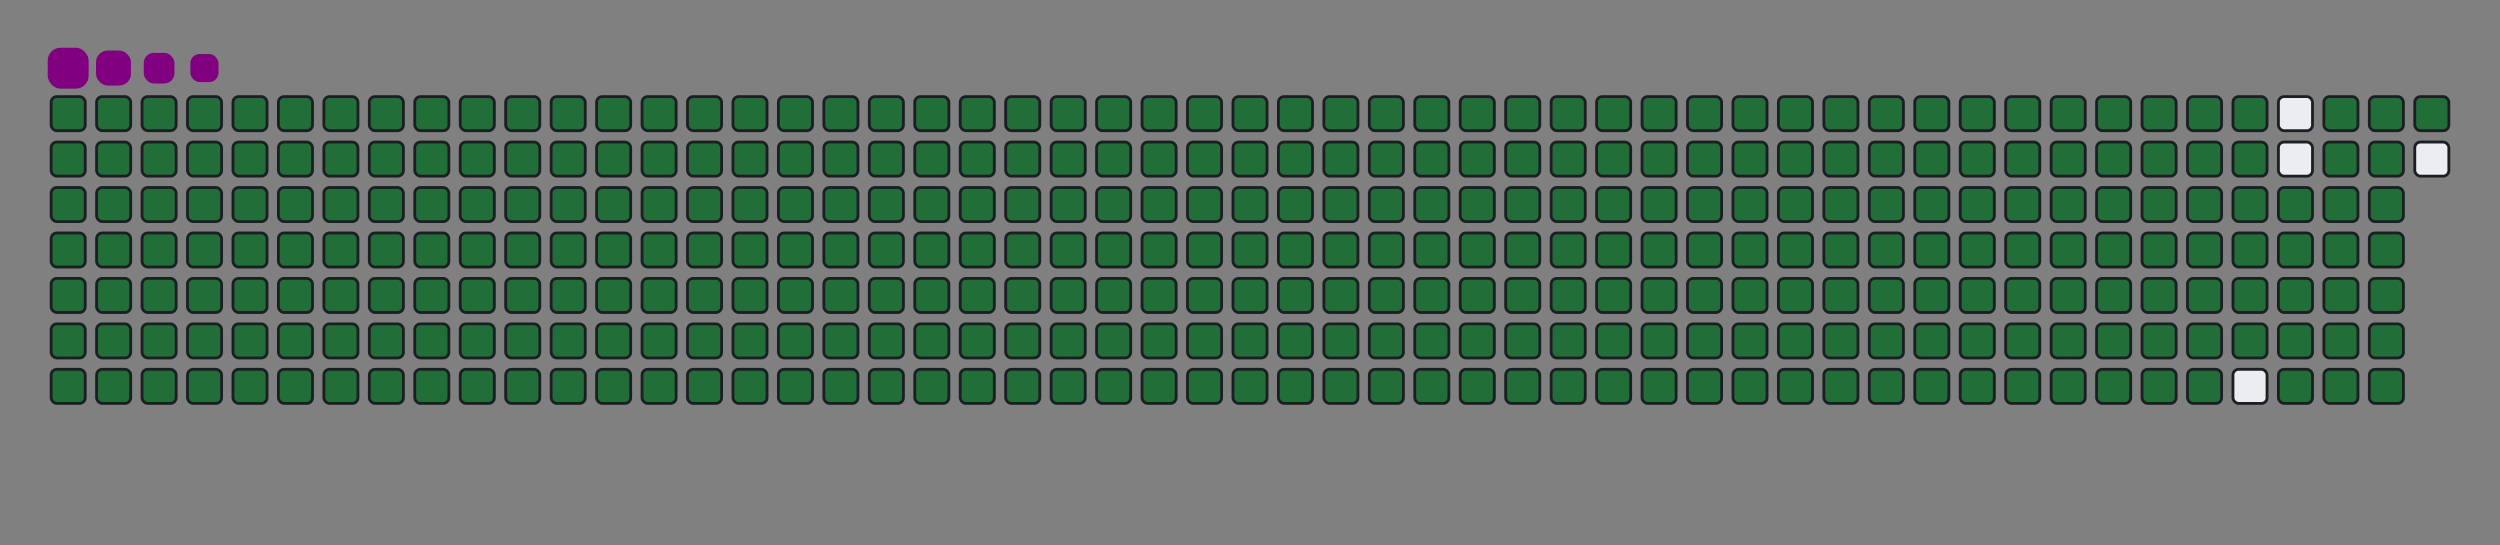 <svg viewBox="-16 -32 880 192" width="880" height="192" xmlns="http://www.w3.org/2000/svg"><rect x="-16" y="-32" width="880" height="192" fill="#808080" stroke="none"/><desc>Generated with https://github.com/Platane/snk</desc><style>@keyframes c0{.22%{fill:#216e39}.24%,to{fill:#ebedf0}}@keyframes c1{22.94%{fill:#216e39}22.96%,to{fill:#ebedf0}}@keyframes c2{23.18%{fill:#216e39}23.2%,to{fill:#ebedf0}}@keyframes c3{49.64%{fill:#216e39}49.66%,to{fill:#ebedf0}}@keyframes c4{49.87%{fill:#216e39}49.89%,to{fill:#ebedf0}}@keyframes c5{73.99%{fill:#216e39}74.01%,to{fill:#ebedf0}}@keyframes c6{74.23%{fill:#216e39}74.25%,to{fill:#ebedf0}}@keyframes c7{.46%{fill:#216e39}.48%,to{fill:#ebedf0}}@keyframes c8{22.71%{fill:#216e39}22.73%,to{fill:#ebedf0}}@keyframes c9{23.41%{fill:#216e39}23.43%,to{fill:#ebedf0}}@keyframes ca{49.4%{fill:#216e39}49.42%,to{fill:#ebedf0}}@keyframes cb{50.11%{fill:#216e39}50.13%,to{fill:#ebedf0}}@keyframes cc{73.76%{fill:#216e39}73.78%,to{fill:#ebedf0}}@keyframes cd{74.46%{fill:#216e39}74.48%,to{fill:#ebedf0}}@keyframes ce{.69%{fill:#216e39}.71%,to{fill:#ebedf0}}@keyframes cf{22.47%{fill:#216e39}22.49%,to{fill:#ebedf0}}@keyframes cg{23.64%{fill:#216e39}23.66%,to{fill:#ebedf0}}@keyframes ch{49.17%{fill:#216e39}49.19%,to{fill:#ebedf0}}@keyframes ci{50.34%{fill:#216e39}50.36%,to{fill:#ebedf0}}@keyframes cj{73.53%{fill:#216e39}73.55%,to{fill:#ebedf0}}@keyframes ck{74.7%{fill:#216e39}74.72%,to{fill:#ebedf0}}@keyframes cl{.93%{fill:#216e39}.95%,to{fill:#ebedf0}}@keyframes cm{22.24%{fill:#216e39}22.26%,to{fill:#ebedf0}}@keyframes cn{23.88%{fill:#216e39}23.9%,to{fill:#ebedf0}}@keyframes co{48.94%{fill:#216e39}48.96%,to{fill:#ebedf0}}@keyframes cp{50.58%{fill:#216e39}50.6%,to{fill:#ebedf0}}@keyframes cq{73.29%{fill:#216e39}73.31%,to{fill:#ebedf0}}@keyframes cr{74.93%{fill:#216e39}74.95%,to{fill:#ebedf0}}@keyframes cs{1.16%{fill:#216e39}1.18%,to{fill:#ebedf0}}@keyframes ct{22%{fill:#216e39}22.02%,to{fill:#ebedf0}}@keyframes cu{24.11%{fill:#216e39}24.13%,to{fill:#ebedf0}}@keyframes cv{48.7%{fill:#216e39}48.72%,to{fill:#ebedf0}}@keyframes cw{50.81%{fill:#216e39}50.83%,to{fill:#ebedf0}}@keyframes cx{73.06%{fill:#216e39}73.08%,to{fill:#ebedf0}}@keyframes cy{75.17%{fill:#216e39}75.19%,to{fill:#ebedf0}}@keyframes cz{1.4%{fill:#216e39}1.42%,to{fill:#ebedf0}}@keyframes c10{21.77%{fill:#216e39}21.79%,to{fill:#ebedf0}}@keyframes c11{24.35%{fill:#216e39}24.37%,to{fill:#ebedf0}}@keyframes c12{48.47%{fill:#216e39}48.49%,to{fill:#ebedf0}}@keyframes c13{51.04%{fill:#216e39}51.06%,to{fill:#ebedf0}}@keyframes c14{72.82%{fill:#216e39}72.84%,to{fill:#ebedf0}}@keyframes c15{75.4%{fill:#216e39}75.42%,to{fill:#ebedf0}}@keyframes c16{1.63%{fill:#216e39}1.65%,to{fill:#ebedf0}}@keyframes c17{21.54%{fill:#216e39}21.56%,to{fill:#ebedf0}}@keyframes c18{24.58%{fill:#216e39}24.6%,to{fill:#ebedf0}}@keyframes c19{48.23%{fill:#216e39}48.25%,to{fill:#ebedf0}}@keyframes c1a{51.28%{fill:#216e39}51.3%,to{fill:#ebedf0}}@keyframes c1b{72.59%{fill:#216e39}72.61%,to{fill:#ebedf0}}@keyframes c1c{75.63%{fill:#216e39}75.65%,to{fill:#ebedf0}}@keyframes c1d{1.86%{fill:#216e39}1.88%,to{fill:#ebedf0}}@keyframes c1e{21.3%{fill:#216e39}21.32%,to{fill:#ebedf0}}@keyframes c1f{24.81%{fill:#216e39}24.83%,to{fill:#ebedf0}}@keyframes c1g{48%{fill:#216e39}48.02%,to{fill:#ebedf0}}@keyframes c1h{51.51%{fill:#216e39}51.53%,to{fill:#ebedf0}}@keyframes c1i{72.36%{fill:#216e39}72.38%,to{fill:#ebedf0}}@keyframes c1j{75.87%{fill:#216e39}75.89%,to{fill:#ebedf0}}@keyframes c1k{2.1%{fill:#216e39}2.12%,to{fill:#ebedf0}}@keyframes c1l{21.07%{fill:#216e39}21.09%,to{fill:#ebedf0}}@keyframes c1m{25.05%{fill:#216e39}25.07%,to{fill:#ebedf0}}@keyframes c1n{47.77%{fill:#216e39}47.79%,to{fill:#ebedf0}}@keyframes c1o{51.75%{fill:#216e39}51.77%,to{fill:#ebedf0}}@keyframes c1p{72.12%{fill:#216e39}72.14%,to{fill:#ebedf0}}@keyframes c1q{76.1%{fill:#216e39}76.12%,to{fill:#ebedf0}}@keyframes c1r{2.33%{fill:#216e39}2.35%,to{fill:#ebedf0}}@keyframes c1s{20.83%{fill:#216e39}20.85%,to{fill:#ebedf0}}@keyframes c1t{25.28%{fill:#216e39}25.3%,to{fill:#ebedf0}}@keyframes c1u{47.53%{fill:#216e39}47.55%,to{fill:#ebedf0}}@keyframes c1v{51.98%{fill:#216e39}52%,to{fill:#ebedf0}}@keyframes c1w{71.89%{fill:#216e39}71.91%,to{fill:#ebedf0}}@keyframes c1x{76.34%{fill:#216e39}76.36%,to{fill:#ebedf0}}@keyframes c1y{2.57%{fill:#216e39}2.59%,to{fill:#ebedf0}}@keyframes c1z{20.6%{fill:#216e39}20.62%,to{fill:#ebedf0}}@keyframes c20{25.52%{fill:#216e39}25.54%,to{fill:#ebedf0}}@keyframes c21{47.3%{fill:#216e39}47.32%,to{fill:#ebedf0}}@keyframes c22{52.21%{fill:#216e39}52.23%,to{fill:#ebedf0}}@keyframes c23{71.65%{fill:#216e39}71.67%,to{fill:#ebedf0}}@keyframes c24{76.57%{fill:#216e39}76.59%,to{fill:#ebedf0}}@keyframes c25{2.8%{fill:#216e39}2.82%,to{fill:#ebedf0}}@keyframes c26{20.36%{fill:#216e39}20.38%,to{fill:#ebedf0}}@keyframes c27{25.75%{fill:#216e39}25.77%,to{fill:#ebedf0}}@keyframes c28{47.06%{fill:#216e39}47.08%,to{fill:#ebedf0}}@keyframes c29{52.45%{fill:#216e39}52.47%,to{fill:#ebedf0}}@keyframes c2a{71.42%{fill:#216e39}71.44%,to{fill:#ebedf0}}@keyframes c2b{76.8%{fill:#216e39}76.82%,to{fill:#ebedf0}}@keyframes c2c{3.03%{fill:#216e39}3.05%,to{fill:#ebedf0}}@keyframes c2d{20.13%{fill:#216e39}20.15%,to{fill:#ebedf0}}@keyframes c2e{25.99%{fill:#216e39}26.01%,to{fill:#ebedf0}}@keyframes c2f{46.83%{fill:#216e39}46.85%,to{fill:#ebedf0}}@keyframes c2g{52.68%{fill:#216e39}52.7%,to{fill:#ebedf0}}@keyframes c2h{71.18%{fill:#216e39}71.2%,to{fill:#ebedf0}}@keyframes c2i{77.04%{fill:#216e39}77.06%,to{fill:#ebedf0}}@keyframes c2j{3.27%{fill:#216e39}3.29%,to{fill:#ebedf0}}@keyframes c2k{19.9%{fill:#216e39}19.92%,to{fill:#ebedf0}}@keyframes c2l{26.22%{fill:#216e39}26.24%,to{fill:#ebedf0}}@keyframes c2m{46.59%{fill:#216e39}46.61%,to{fill:#ebedf0}}@keyframes c2n{52.92%{fill:#216e39}52.94%,to{fill:#ebedf0}}@keyframes c2o{70.95%{fill:#216e39}70.97%,to{fill:#ebedf0}}@keyframes c2p{77.27%{fill:#216e39}77.29%,to{fill:#ebedf0}}@keyframes c2q{3.5%{fill:#216e39}3.52%,to{fill:#ebedf0}}@keyframes c2r{19.66%{fill:#216e39}19.68%,to{fill:#ebedf0}}@keyframes c2s{26.45%{fill:#216e39}26.47%,to{fill:#ebedf0}}@keyframes c2t{46.36%{fill:#216e39}46.38%,to{fill:#ebedf0}}@keyframes c2u{53.15%{fill:#216e39}53.17%,to{fill:#ebedf0}}@keyframes c2v{70.72%{fill:#216e39}70.74%,to{fill:#ebedf0}}@keyframes c2w{77.51%{fill:#216e39}77.53%,to{fill:#ebedf0}}@keyframes c2x{3.74%{fill:#216e39}3.76%,to{fill:#ebedf0}}@keyframes c2y{19.43%{fill:#216e39}19.45%,to{fill:#ebedf0}}@keyframes c2z{26.69%{fill:#216e39}26.71%,to{fill:#ebedf0}}@keyframes c30{46.13%{fill:#216e39}46.15%,to{fill:#ebedf0}}@keyframes c31{53.39%{fill:#216e39}53.41%,to{fill:#ebedf0}}@keyframes c32{70.48%{fill:#216e39}70.5%,to{fill:#ebedf0}}@keyframes c33{77.74%{fill:#216e39}77.76%,to{fill:#ebedf0}}@keyframes c34{3.97%{fill:#216e39}3.99%,to{fill:#ebedf0}}@keyframes c35{19.19%{fill:#216e39}19.21%,to{fill:#ebedf0}}@keyframes c36{26.92%{fill:#216e39}26.94%,to{fill:#ebedf0}}@keyframes c37{45.89%{fill:#216e39}45.91%,to{fill:#ebedf0}}@keyframes c38{53.62%{fill:#216e39}53.64%,to{fill:#ebedf0}}@keyframes c39{70.25%{fill:#216e39}70.27%,to{fill:#ebedf0}}@keyframes c3a{77.98%{fill:#216e39}78%,to{fill:#ebedf0}}@keyframes c3b{4.21%{fill:#216e39}4.23%,to{fill:#ebedf0}}@keyframes c3c{18.96%{fill:#216e39}18.98%,to{fill:#ebedf0}}@keyframes c3d{27.16%{fill:#216e39}27.18%,to{fill:#ebedf0}}@keyframes c3e{45.66%{fill:#216e39}45.68%,to{fill:#ebedf0}}@keyframes c3f{53.85%{fill:#216e39}53.87%,to{fill:#ebedf0}}@keyframes c3g{70.01%{fill:#216e39}70.03%,to{fill:#ebedf0}}@keyframes c3h{78.21%{fill:#216e39}78.23%,to{fill:#ebedf0}}@keyframes c3i{4.44%{fill:#216e39}4.46%,to{fill:#ebedf0}}@keyframes c3j{18.73%{fill:#216e39}18.75%,to{fill:#ebedf0}}@keyframes c3k{27.39%{fill:#216e39}27.41%,to{fill:#ebedf0}}@keyframes c3l{45.42%{fill:#216e39}45.44%,to{fill:#ebedf0}}@keyframes c3m{54.09%{fill:#216e39}54.11%,to{fill:#ebedf0}}@keyframes c3n{69.78%{fill:#216e39}69.8%,to{fill:#ebedf0}}@keyframes c3o{78.44%{fill:#216e39}78.46%,to{fill:#ebedf0}}@keyframes c3p{4.67%{fill:#216e39}4.69%,to{fill:#ebedf0}}@keyframes c3q{18.49%{fill:#216e39}18.51%,to{fill:#ebedf0}}@keyframes c3r{27.62%{fill:#216e39}27.64%,to{fill:#ebedf0}}@keyframes c3s{45.19%{fill:#216e39}45.21%,to{fill:#ebedf0}}@keyframes c3t{54.32%{fill:#216e39}54.34%,to{fill:#ebedf0}}@keyframes c3u{69.55%{fill:#216e39}69.57%,to{fill:#ebedf0}}@keyframes c3v{78.68%{fill:#216e39}78.7%,to{fill:#ebedf0}}@keyframes c3w{4.91%{fill:#216e39}4.93%,to{fill:#ebedf0}}@keyframes c3x{18.26%{fill:#216e39}18.28%,to{fill:#ebedf0}}@keyframes c3y{27.86%{fill:#216e39}27.88%,to{fill:#ebedf0}}@keyframes c3z{44.95%{fill:#216e39}44.97%,to{fill:#ebedf0}}@keyframes c40{54.56%{fill:#216e39}54.58%,to{fill:#ebedf0}}@keyframes c41{69.31%{fill:#216e39}69.33%,to{fill:#ebedf0}}@keyframes c42{78.91%{fill:#216e39}78.93%,to{fill:#ebedf0}}@keyframes c43{5.14%{fill:#216e39}5.16%,to{fill:#ebedf0}}@keyframes c44{18.02%{fill:#216e39}18.04%,to{fill:#ebedf0}}@keyframes c45{28.09%{fill:#216e39}28.11%,to{fill:#ebedf0}}@keyframes c46{44.72%{fill:#216e39}44.74%,to{fill:#ebedf0}}@keyframes c47{54.79%{fill:#216e39}54.81%,to{fill:#ebedf0}}@keyframes c48{69.08%{fill:#216e39}69.1%,to{fill:#ebedf0}}@keyframes c49{79.15%{fill:#216e39}79.17%,to{fill:#ebedf0}}@keyframes c4a{5.38%{fill:#216e39}5.4%,to{fill:#ebedf0}}@keyframes c4b{17.79%{fill:#216e39}17.81%,to{fill:#ebedf0}}@keyframes c4c{28.33%{fill:#216e39}28.35%,to{fill:#ebedf0}}@keyframes c4d{44.49%{fill:#216e39}44.51%,to{fill:#ebedf0}}@keyframes c4e{55.03%{fill:#216e39}55.05%,to{fill:#ebedf0}}@keyframes c4f{68.84%{fill:#216e39}68.86%,to{fill:#ebedf0}}@keyframes c4g{79.38%{fill:#216e39}79.4%,to{fill:#ebedf0}}@keyframes c4h{5.61%{fill:#216e39}5.63%,to{fill:#ebedf0}}@keyframes c4i{17.55%{fill:#216e39}17.57%,to{fill:#ebedf0}}@keyframes c4j{28.56%{fill:#216e39}28.58%,to{fill:#ebedf0}}@keyframes c4k{44.25%{fill:#216e39}44.27%,to{fill:#ebedf0}}@keyframes c4l{55.26%{fill:#216e39}55.28%,to{fill:#ebedf0}}@keyframes c4m{68.61%{fill:#216e39}68.63%,to{fill:#ebedf0}}@keyframes c4n{79.62%{fill:#216e39}79.64%,to{fill:#ebedf0}}@keyframes c4o{5.84%{fill:#216e39}5.86%,to{fill:#ebedf0}}@keyframes c4p{17.32%{fill:#216e39}17.34%,to{fill:#ebedf0}}@keyframes c4q{28.8%{fill:#216e39}28.82%,to{fill:#ebedf0}}@keyframes c4r{44.02%{fill:#216e39}44.04%,to{fill:#ebedf0}}@keyframes c4s{55.49%{fill:#216e39}55.51%,to{fill:#ebedf0}}@keyframes c4t{68.37%{fill:#216e39}68.39%,to{fill:#ebedf0}}@keyframes c4u{79.85%{fill:#216e39}79.87%,to{fill:#ebedf0}}@keyframes c4v{6.08%{fill:#216e39}6.1%,to{fill:#ebedf0}}@keyframes c4w{17.09%{fill:#216e39}17.11%,to{fill:#ebedf0}}@keyframes c4x{29.03%{fill:#216e39}29.05%,to{fill:#ebedf0}}@keyframes c4y{43.78%{fill:#216e39}43.8%,to{fill:#ebedf0}}@keyframes c4z{55.73%{fill:#216e39}55.75%,to{fill:#ebedf0}}@keyframes c50{68.14%{fill:#216e39}68.16%,to{fill:#ebedf0}}@keyframes c51{80.08%{fill:#216e39}80.1%,to{fill:#ebedf0}}@keyframes c52{6.31%{fill:#216e39}6.33%,to{fill:#ebedf0}}@keyframes c53{16.85%{fill:#216e39}16.87%,to{fill:#ebedf0}}@keyframes c54{29.26%{fill:#216e39}29.28%,to{fill:#ebedf0}}@keyframes c55{43.55%{fill:#216e39}43.57%,to{fill:#ebedf0}}@keyframes c56{55.96%{fill:#216e39}55.98%,to{fill:#ebedf0}}@keyframes c57{67.91%{fill:#216e39}67.93%,to{fill:#ebedf0}}@keyframes c58{80.32%{fill:#216e39}80.34%,to{fill:#ebedf0}}@keyframes c59{6.55%{fill:#216e39}6.57%,to{fill:#ebedf0}}@keyframes c5a{16.62%{fill:#216e39}16.64%,to{fill:#ebedf0}}@keyframes c5b{29.5%{fill:#216e39}29.52%,to{fill:#ebedf0}}@keyframes c5c{43.32%{fill:#216e39}43.34%,to{fill:#ebedf0}}@keyframes c5d{56.2%{fill:#216e39}56.22%,to{fill:#ebedf0}}@keyframes c5e{67.67%{fill:#216e39}67.69%,to{fill:#ebedf0}}@keyframes c5f{80.55%{fill:#216e39}80.57%,to{fill:#ebedf0}}@keyframes c5g{6.78%{fill:#216e39}6.8%,to{fill:#ebedf0}}@keyframes c5h{16.38%{fill:#216e39}16.4%,to{fill:#ebedf0}}@keyframes c5i{29.73%{fill:#216e39}29.75%,to{fill:#ebedf0}}@keyframes c5j{43.08%{fill:#216e39}43.1%,to{fill:#ebedf0}}@keyframes c5k{56.43%{fill:#216e39}56.45%,to{fill:#ebedf0}}@keyframes c5l{67.44%{fill:#216e39}67.46%,to{fill:#ebedf0}}@keyframes c5m{80.79%{fill:#216e39}80.81%,to{fill:#ebedf0}}@keyframes c5n{7.02%{fill:#216e39}7.04%,to{fill:#ebedf0}}@keyframes c5o{16.15%{fill:#216e39}16.17%,to{fill:#ebedf0}}@keyframes c5p{29.97%{fill:#216e39}29.99%,to{fill:#ebedf0}}@keyframes c5q{42.85%{fill:#216e39}42.87%,to{fill:#ebedf0}}@keyframes c5r{56.66%{fill:#216e39}56.68%,to{fill:#ebedf0}}@keyframes c5s{67.2%{fill:#216e39}67.22%,to{fill:#ebedf0}}@keyframes c5t{81.02%{fill:#216e39}81.04%,to{fill:#ebedf0}}@keyframes c5u{7.25%{fill:#216e39}7.27%,to{fill:#ebedf0}}@keyframes c5v{15.92%{fill:#216e39}15.94%,to{fill:#ebedf0}}@keyframes c5w{30.2%{fill:#216e39}30.22%,to{fill:#ebedf0}}@keyframes c5x{42.61%{fill:#216e39}42.63%,to{fill:#ebedf0}}@keyframes c5y{56.9%{fill:#216e39}56.92%,to{fill:#ebedf0}}@keyframes c5z{66.97%{fill:#216e39}66.99%,to{fill:#ebedf0}}@keyframes c60{81.25%{fill:#216e39}81.27%,to{fill:#ebedf0}}@keyframes c61{7.48%{fill:#216e39}7.5%,to{fill:#ebedf0}}@keyframes c62{15.68%{fill:#216e39}15.7%,to{fill:#ebedf0}}@keyframes c63{30.43%{fill:#216e39}30.45%,to{fill:#ebedf0}}@keyframes c64{42.38%{fill:#216e39}42.4%,to{fill:#ebedf0}}@keyframes c65{57.13%{fill:#216e39}57.15%,to{fill:#ebedf0}}@keyframes c66{66.73%{fill:#216e39}66.75%,to{fill:#ebedf0}}@keyframes c67{81.49%{fill:#216e39}81.51%,to{fill:#ebedf0}}@keyframes c68{7.72%{fill:#216e39}7.74%,to{fill:#ebedf0}}@keyframes c69{15.45%{fill:#216e39}15.47%,to{fill:#ebedf0}}@keyframes c6a{30.67%{fill:#216e39}30.69%,to{fill:#ebedf0}}@keyframes c6b{42.14%{fill:#216e39}42.16%,to{fill:#ebedf0}}@keyframes c6c{57.37%{fill:#216e39}57.39%,to{fill:#ebedf0}}@keyframes c6d{66.5%{fill:#216e39}66.52%,to{fill:#ebedf0}}@keyframes c6e{81.72%{fill:#216e39}81.74%,to{fill:#ebedf0}}@keyframes c6f{7.95%{fill:#216e39}7.97%,to{fill:#ebedf0}}@keyframes c6g{15.21%{fill:#216e39}15.23%,to{fill:#ebedf0}}@keyframes c6h{30.9%{fill:#216e39}30.92%,to{fill:#ebedf0}}@keyframes c6i{41.91%{fill:#216e39}41.93%,to{fill:#ebedf0}}@keyframes c6j{57.6%{fill:#216e39}57.62%,to{fill:#ebedf0}}@keyframes c6k{66.27%{fill:#216e39}66.29%,to{fill:#ebedf0}}@keyframes c6l{81.96%{fill:#216e39}81.98%,to{fill:#ebedf0}}@keyframes c6m{8.19%{fill:#216e39}8.21%,to{fill:#ebedf0}}@keyframes c6n{14.98%{fill:#216e39}15%,to{fill:#ebedf0}}@keyframes c6o{31.14%{fill:#216e39}31.16%,to{fill:#ebedf0}}@keyframes c6p{41.68%{fill:#216e39}41.7%,to{fill:#ebedf0}}@keyframes c6q{57.84%{fill:#216e39}57.86%,to{fill:#ebedf0}}@keyframes c6r{66.03%{fill:#216e39}66.05%,to{fill:#ebedf0}}@keyframes c6s{82.19%{fill:#216e39}82.21%,to{fill:#ebedf0}}@keyframes c6t{8.42%{fill:#216e39}8.44%,to{fill:#ebedf0}}@keyframes c6u{14.74%{fill:#216e39}14.76%,to{fill:#ebedf0}}@keyframes c6v{31.37%{fill:#216e39}31.39%,to{fill:#ebedf0}}@keyframes c6w{41.44%{fill:#216e39}41.46%,to{fill:#ebedf0}}@keyframes c6x{58.07%{fill:#216e39}58.09%,to{fill:#ebedf0}}@keyframes c6y{65.8%{fill:#216e39}65.82%,to{fill:#ebedf0}}@keyframes c6z{82.43%{fill:#216e39}82.45%,to{fill:#ebedf0}}@keyframes c70{8.66%{fill:#216e39}8.68%,to{fill:#ebedf0}}@keyframes c71{14.51%{fill:#216e39}14.53%,to{fill:#ebedf0}}@keyframes c72{31.61%{fill:#216e39}31.63%,to{fill:#ebedf0}}@keyframes c73{41.21%{fill:#216e39}41.23%,to{fill:#ebedf0}}@keyframes c74{58.3%{fill:#216e39}58.32%,to{fill:#ebedf0}}@keyframes c75{65.56%{fill:#216e39}65.58%,to{fill:#ebedf0}}@keyframes c76{82.66%{fill:#216e39}82.68%,to{fill:#ebedf0}}@keyframes c77{8.89%{fill:#216e39}8.91%,to{fill:#ebedf0}}@keyframes c78{14.28%{fill:#216e39}14.3%,to{fill:#ebedf0}}@keyframes c79{31.84%{fill:#216e39}31.86%,to{fill:#ebedf0}}@keyframes c7a{40.97%{fill:#216e39}40.99%,to{fill:#ebedf0}}@keyframes c7b{58.54%{fill:#216e39}58.56%,to{fill:#ebedf0}}@keyframes c7c{65.33%{fill:#216e39}65.35%,to{fill:#ebedf0}}@keyframes c7d{82.89%{fill:#216e39}82.91%,to{fill:#ebedf0}}@keyframes c7e{9.12%{fill:#216e39}9.14%,to{fill:#ebedf0}}@keyframes c7f{14.04%{fill:#216e39}14.06%,to{fill:#ebedf0}}@keyframes c7g{32.07%{fill:#216e39}32.09%,to{fill:#ebedf0}}@keyframes c7h{40.74%{fill:#216e39}40.76%,to{fill:#ebedf0}}@keyframes c7i{58.77%{fill:#216e39}58.79%,to{fill:#ebedf0}}@keyframes c7j{65.1%{fill:#216e39}65.12%,to{fill:#ebedf0}}@keyframes c7k{83.13%{fill:#216e39}83.15%,to{fill:#ebedf0}}@keyframes c7l{9.36%{fill:#216e39}9.38%,to{fill:#ebedf0}}@keyframes c7m{13.81%{fill:#216e39}13.83%,to{fill:#ebedf0}}@keyframes c7n{32.31%{fill:#216e39}32.33%,to{fill:#ebedf0}}@keyframes c7o{40.51%{fill:#216e39}40.53%,to{fill:#ebedf0}}@keyframes c7p{59.01%{fill:#216e39}59.03%,to{fill:#ebedf0}}@keyframes c7q{64.86%{fill:#216e39}64.88%,to{fill:#ebedf0}}@keyframes c7r{83.36%{fill:#216e39}83.38%,to{fill:#ebedf0}}@keyframes c7s{9.59%{fill:#216e39}9.61%,to{fill:#ebedf0}}@keyframes c7t{13.57%{fill:#216e39}13.59%,to{fill:#ebedf0}}@keyframes c7u{32.54%{fill:#216e39}32.56%,to{fill:#ebedf0}}@keyframes c7v{40.27%{fill:#216e39}40.29%,to{fill:#ebedf0}}@keyframes c7w{59.24%{fill:#216e39}59.26%,to{fill:#ebedf0}}@keyframes c7x{64.63%{fill:#216e39}64.65%,to{fill:#ebedf0}}@keyframes c7y{83.6%{fill:#216e39}83.62%,to{fill:#ebedf0}}@keyframes c7z{9.83%{fill:#216e39}9.85%,to{fill:#ebedf0}}@keyframes c80{13.34%{fill:#216e39}13.36%,to{fill:#ebedf0}}@keyframes c81{32.78%{fill:#216e39}32.8%,to{fill:#ebedf0}}@keyframes c82{40.04%{fill:#216e39}40.06%,to{fill:#ebedf0}}@keyframes c83{59.47%{fill:#216e39}59.49%,to{fill:#ebedf0}}@keyframes c84{64.39%{fill:#216e39}64.41%,to{fill:#ebedf0}}@keyframes c85{83.83%{fill:#216e39}83.85%,to{fill:#ebedf0}}@keyframes c86{10.06%{fill:#216e39}10.08%,to{fill:#ebedf0}}@keyframes c87{13.1%{fill:#216e39}13.12%,to{fill:#ebedf0}}@keyframes c88{33.01%{fill:#216e39}33.03%,to{fill:#ebedf0}}@keyframes c89{39.8%{fill:#216e39}39.82%,to{fill:#ebedf0}}@keyframes c8a{59.71%{fill:#216e39}59.73%,to{fill:#ebedf0}}@keyframes c8b{64.16%{fill:#216e39}64.18%,to{fill:#ebedf0}}@keyframes c8c{84.06%{fill:#216e39}84.08%,to{fill:#ebedf0}}@keyframes c8d{10.29%{fill:#216e39}10.31%,to{fill:#ebedf0}}@keyframes c8e{12.87%{fill:#216e39}12.89%,to{fill:#ebedf0}}@keyframes c8f{33.25%{fill:#216e39}33.27%,to{fill:#ebedf0}}@keyframes c8g{39.57%{fill:#216e39}39.59%,to{fill:#ebedf0}}@keyframes c8h{59.94%{fill:#216e39}59.96%,to{fill:#ebedf0}}@keyframes c8i{63.92%{fill:#216e39}63.94%,to{fill:#ebedf0}}@keyframes c8j{84.3%{fill:#216e39}84.32%,to{fill:#ebedf0}}@keyframes c8k{10.53%{fill:#216e39}10.55%,to{fill:#ebedf0}}@keyframes c8l{12.64%{fill:#216e39}12.66%,to{fill:#ebedf0}}@keyframes c8m{33.48%{fill:#216e39}33.5%,to{fill:#ebedf0}}@keyframes c8n{39.33%{fill:#216e39}39.35%,to{fill:#ebedf0}}@keyframes c8o{60.18%{fill:#216e39}60.2%,to{fill:#ebedf0}}@keyframes c8p{63.69%{fill:#216e39}63.71%,to{fill:#ebedf0}}@keyframes c8q{84.53%{fill:#216e39}84.55%,to{fill:#ebedf0}}@keyframes c8r{10.76%{fill:#216e39}10.78%,to{fill:#ebedf0}}@keyframes c8s{12.4%{fill:#216e39}12.42%,to{fill:#ebedf0}}@keyframes c8t{33.71%{fill:#216e39}33.73%,to{fill:#ebedf0}}@keyframes c8u{39.1%{fill:#216e39}39.12%,to{fill:#ebedf0}}@keyframes c8v{60.41%{fill:#216e39}60.43%,to{fill:#ebedf0}}@keyframes c8w{63.46%{fill:#216e39}63.48%,to{fill:#ebedf0}}@keyframes c8x{84.77%{fill:#216e39}84.79%,to{fill:#ebedf0}}@keyframes c8y{11%{fill:#216e39}11.02%,to{fill:#ebedf0}}@keyframes c8z{12.17%{fill:#216e39}12.19%,to{fill:#ebedf0}}@keyframes c90{33.95%{fill:#216e39}33.97%,to{fill:#ebedf0}}@keyframes c91{38.87%{fill:#216e39}38.89%,to{fill:#ebedf0}}@keyframes c92{60.65%{fill:#216e39}60.67%,to{fill:#ebedf0}}@keyframes c93{63.22%{fill:#216e39}63.24%,to{fill:#ebedf0}}@keyframes c94{85%{fill:#216e39}85.02%,to{fill:#ebedf0}}@keyframes c95{11.23%{fill:#216e39}11.25%,to{fill:#ebedf0}}@keyframes c96{11.93%{fill:#216e39}11.95%,to{fill:#ebedf0}}@keyframes c97{34.18%{fill:#216e39}34.2%,to{fill:#ebedf0}}@keyframes c98{38.63%{fill:#216e39}38.65%,to{fill:#ebedf0}}@keyframes c99{60.88%{fill:#216e39}60.9%,to{fill:#ebedf0}}@keyframes c9a{62.99%{fill:#216e39}63.01%,to{fill:#ebedf0}}@keyframes c9b{85.24%{fill:#216e39}85.26%,to{fill:#ebedf0}}@keyframes c9c{11.47%{fill:#216e39}11.49%,to{fill:#ebedf0}}@keyframes c9d{11.7%{fill:#216e39}11.72%,to{fill:#ebedf0}}@keyframes c9e{34.42%{fill:#216e39}34.44%,to{fill:#ebedf0}}@keyframes c9f{38.4%{fill:#216e39}38.42%,to{fill:#ebedf0}}@keyframes c9g{61.11%{fill:#216e39}61.13%,to{fill:#ebedf0}}@keyframes c9h{62.75%{fill:#216e39}62.77%,to{fill:#ebedf0}}@keyframes c9i{34.65%{fill:#216e39}34.67%,to{fill:#ebedf0}}@keyframes c9j{38.16%{fill:#216e39}38.18%,to{fill:#ebedf0}}@keyframes c9k{61.35%{fill:#216e39}61.37%,to{fill:#ebedf0}}@keyframes c9l{62.52%{fill:#216e39}62.54%,to{fill:#ebedf0}}@keyframes c9m{85.7%{fill:#216e39}85.72%,to{fill:#ebedf0}}@keyframes c9n{36.76%{fill:#216e39}36.78%,to{fill:#ebedf0}}@keyframes c9o{36.52%{fill:#216e39}36.54%,to{fill:#ebedf0}}@keyframes c9p{34.88%{fill:#216e39}34.9%,to{fill:#ebedf0}}@keyframes c9q{37.93%{fill:#216e39}37.95%,to{fill:#ebedf0}}@keyframes c9r{61.58%{fill:#216e39}61.6%,to{fill:#ebedf0}}@keyframes c9s{62.29%{fill:#216e39}62.31%,to{fill:#ebedf0}}@keyframes c9t{85.94%{fill:#216e39}85.96%,to{fill:#ebedf0}}@keyframes c9u{35.59%{fill:#216e39}35.61%,to{fill:#ebedf0}}@keyframes c9v{35.35%{fill:#216e39}35.37%,to{fill:#ebedf0}}@keyframes c9w{35.12%{fill:#216e39}35.14%,to{fill:#ebedf0}}@keyframes c9x{37.69%{fill:#216e39}37.71%,to{fill:#ebedf0}}@keyframes c9y{61.82%{fill:#216e39}61.84%,to{fill:#ebedf0}}@keyframes c9z{62.05%{fill:#216e39}62.07%,to{fill:#ebedf0}}@keyframes ca0{86.17%{fill:#216e39}86.19%,to{fill:#ebedf0}}@keyframes ca1{35.82%{fill:#216e39}35.84%,to{fill:#ebedf0}}@keyframes u0{.22%,.24%,.46%{transform:scale(0,1)}.48%,.69%,.71%,.93%,.95%,1.16%,1.18%,1.4%{transform:scale(.01,1)}1.42%,1.63%,1.65%,1.86%,1.88%,2.1%,2.12%,2.33%{transform:scale(.02,1)}2.35%,2.57%,2.59%,2.8%,2.82%,3.03%{transform:scale(.03,1)}3.05%,3.27%,3.29%,3.5%,3.52%,3.74%,3.76%,3.97%{transform:scale(.04,1)}3.99%,4.21%,4.23%,4.44%,4.46%,4.67%{transform:scale(.05,1)}4.69%,4.91%,4.93%,5.14%,5.16%,5.38%,5.4%,5.61%{transform:scale(.06,1)}5.63%,5.84%,5.86%,6.08%,6.1%,6.31%,6.33%,6.55%{transform:scale(.07,1)}6.57%,6.78%,6.8%,7.02%,7.04%,7.25%{transform:scale(.08,1)}7.27%,7.48%,7.5%,7.72%,7.74%,7.95%,7.97%,8.19%{transform:scale(.09,1)}8.21%,8.42%,8.44%,8.66%,8.68%,8.89%,8.91%,9.12%{transform:scale(.1,1)}9.14%,9.36%,9.38%,9.59%,9.61%,9.83%{transform:scale(.11,1)}10.06%,10.08%,10.29%,10.31%,10.53%,10.55%,10.76%,9.85%{transform:scale(.12,1)}10.78%,11%,11.02%,11.23%,11.25%,11.47%{transform:scale(.13,1)}11.49%,11.7%,11.72%,11.93%,11.95%,12.17%,12.19%,12.4%{transform:scale(.14,1)}12.42%,12.64%,12.66%,12.87%,12.89%,13.1%,13.12%,13.34%{transform:scale(.15,1)}13.36%,13.57%,13.59%,13.81%,13.83%,14.04%{transform:scale(.16,1)}14.06%,14.28%,14.3%,14.51%,14.53%,14.74%,14.76%,14.98%{transform:scale(.17,1)}15%,15.21%,15.23%,15.45%,15.47%,15.68%{transform:scale(.18,1)}15.7%,15.92%,15.94%,16.15%,16.17%,16.38%,16.4%,16.62%{transform:scale(.19,1)}16.64%,16.85%,16.87%,17.09%,17.11%,17.32%,17.34%,17.55%{transform:scale(.2,1)}17.57%,17.79%,17.81%,18.02%,18.04%,18.26%{transform:scale(.21,1)}18.28%,18.49%,18.51%,18.73%,18.75%,18.96%,18.98%,19.19%{transform:scale(.22,1)}19.21%,19.43%,19.45%,19.66%,19.68%,19.9%,19.92%,20.13%{transform:scale(.23,1)}20.15%,20.36%,20.38%,20.6%,20.62%,20.83%{transform:scale(.24,1)}20.85%,21.07%,21.09%,21.3%,21.32%,21.54%,21.56%,21.77%{transform:scale(.25,1)}21.79%,22%,22.02%,22.24%,22.26%,22.47%{transform:scale(.26,1)}22.49%,22.71%,22.73%,22.94%,22.96%,23.18%,23.2%,23.41%{transform:scale(.27,1)}23.43%,23.64%,23.66%,23.88%,23.9%,24.11%,24.13%,24.35%{transform:scale(.28,1)}24.37%,24.58%,24.6%,24.81%,24.83%,25.05%{transform:scale(.29,1)}25.07%,25.28%,25.3%,25.52%,25.54%,25.75%,25.77%,25.99%{transform:scale(.3,1)}26.01%,26.22%,26.24%,26.45%,26.47%,26.69%,26.71%,26.92%{transform:scale(.31,1)}26.94%,27.16%,27.18%,27.39%,27.41%,27.62%{transform:scale(.32,1)}27.64%,27.86%,27.88%,28.09%,28.11%,28.33%,28.35%,28.56%{transform:scale(.33,1)}28.58%,28.8%,28.82%,29.03%,29.05%,29.26%{transform:scale(.34,1)}29.28%,29.5%,29.52%,29.73%,29.75%,29.97%,29.99%,30.2%{transform:scale(.35,1)}30.22%,30.43%,30.45%,30.67%,30.69%,30.9%,30.92%,31.14%{transform:scale(.36,1)}31.16%,31.37%,31.39%,31.61%,31.63%,31.84%{transform:scale(.37,1)}31.86%,32.07%,32.09%,32.31%,32.33%,32.54%,32.56%,32.78%{transform:scale(.38,1)}32.8%,33.01%,33.03%,33.25%,33.27%,33.48%{transform:scale(.39,1)}33.5%,33.71%,33.73%,33.95%,33.97%,34.18%,34.2%,34.42%{transform:scale(.4,1)}34.44%,34.65%,34.67%,34.88%,34.9%,35.12%,35.14%,35.35%{transform:scale(.41,1)}35.37%,35.59%,35.61%,35.82%,35.84%,36.52%{transform:scale(.42,1)}36.54%,36.76%,36.78%,37.69%,37.71%,37.93%,37.95%,38.16%{transform:scale(.43,1)}38.18%,38.4%,38.42%,38.63%,38.65%,38.87%,38.89%,39.1%{transform:scale(.44,1)}39.12%,39.33%,39.35%,39.57%,39.59%,39.8%{transform:scale(.45,1)}39.82%,40.04%,40.06%,40.27%,40.29%,40.51%,40.53%,40.74%{transform:scale(.46,1)}40.76%,40.97%,40.99%,41.21%,41.23%,41.44%{transform:scale(.47,1)}41.46%,41.68%,41.7%,41.91%,41.93%,42.14%,42.16%,42.38%{transform:scale(.48,1)}42.4%,42.61%,42.63%,42.85%,42.87%,43.08%,43.1%,43.32%{transform:scale(.49,1)}43.34%,43.55%,43.57%,43.78%,43.8%,44.02%{transform:scale(.5,1)}44.04%,44.25%,44.27%,44.49%,44.51%,44.72%,44.74%,44.95%{transform:scale(.51,1)}44.97%,45.19%,45.21%,45.42%,45.44%,45.66%,45.68%,45.89%{transform:scale(.52,1)}45.91%,46.13%,46.15%,46.36%,46.38%,46.59%{transform:scale(.53,1)}46.61%,46.83%,46.85%,47.06%,47.08%,47.3%,47.32%,47.53%{transform:scale(.54,1)}47.55%,47.77%,47.79%,48%,48.02%,48.23%{transform:scale(.55,1)}48.25%,48.47%,48.49%,48.7%,48.72%,48.94%,48.96%,49.17%{transform:scale(.56,1)}49.19%,49.4%,49.42%,49.64%,49.66%,49.87%,49.89%,50.11%{transform:scale(.57,1)}50.13%,50.34%,50.36%,50.58%,50.6%,50.81%{transform:scale(.58,1)}50.83%,51.04%,51.06%,51.28%,51.3%,51.51%,51.53%,51.75%{transform:scale(.59,1)}51.77%,51.98%,52%,52.21%,52.23%,52.45%,52.47%,52.68%{transform:scale(.6,1)}52.7%,52.92%,52.94%,53.15%,53.17%,53.39%{transform:scale(.61,1)}53.41%,53.62%,53.64%,53.85%,53.87%,54.09%,54.11%,54.32%{transform:scale(.62,1)}54.34%,54.56%,54.58%,54.79%,54.81%,55.03%{transform:scale(.63,1)}55.05%,55.26%,55.28%,55.49%,55.51%,55.73%,55.75%,55.96%{transform:scale(.64,1)}55.98%,56.2%,56.22%,56.43%,56.45%,56.66%,56.68%,56.9%{transform:scale(.65,1)}56.92%,57.13%,57.15%,57.37%,57.39%,57.6%{transform:scale(.66,1)}57.62%,57.84%,57.86%,58.07%,58.09%,58.3%,58.32%,58.54%{transform:scale(.67,1)}58.56%,58.77%,58.79%,59.01%,59.03%,59.24%{transform:scale(.68,1)}59.26%,59.47%,59.49%,59.71%,59.73%,59.94%,59.96%,60.18%{transform:scale(.69,1)}60.2%,60.41%,60.43%,60.65%,60.67%,60.88%,60.9%,61.11%{transform:scale(.7,1)}61.13%,61.35%,61.37%,61.58%,61.6%,61.82%{transform:scale(.71,1)}61.84%,62.05%,62.07%,62.29%,62.31%,62.52%,62.54%,62.75%{transform:scale(.72,1)}62.77%,62.99%,63.01%,63.22%,63.24%,63.46%,63.48%,63.69%{transform:scale(.73,1)}63.71%,63.92%,63.94%,64.16%,64.18%,64.39%{transform:scale(.74,1)}64.41%,64.63%,64.65%,64.86%,64.88%,65.1%,65.12%,65.33%{transform:scale(.75,1)}65.35%,65.56%,65.58%,65.8%,65.82%,66.03%{transform:scale(.76,1)}66.05%,66.27%,66.29%,66.5%,66.52%,66.73%,66.75%,66.97%{transform:scale(.77,1)}66.99%,67.2%,67.22%,67.44%,67.46%,67.67%,67.69%,67.91%{transform:scale(.78,1)}67.93%,68.14%,68.16%,68.37%,68.39%,68.61%{transform:scale(.79,1)}68.63%,68.84%,68.86%,69.08%,69.1%,69.31%,69.33%,69.55%{transform:scale(.8,1)}69.57%,69.78%,69.8%,70.01%,70.03%,70.25%,70.27%,70.48%{transform:scale(.81,1)}70.5%,70.72%,70.74%,70.95%,70.97%,71.18%{transform:scale(.82,1)}71.2%,71.42%,71.44%,71.65%,71.67%,71.89%,71.91%,72.12%{transform:scale(.83,1)}72.14%,72.36%,72.38%,72.59%,72.61%,72.82%{transform:scale(.84,1)}72.84%,73.06%,73.08%,73.29%,73.31%,73.53%,73.55%,73.76%{transform:scale(.85,1)}73.78%,73.99%,74.01%,74.23%,74.25%,74.46%,74.48%,74.7%{transform:scale(.86,1)}74.72%,74.93%,74.95%,75.17%,75.19%,75.4%{transform:scale(.87,1)}75.42%,75.63%,75.65%,75.87%,75.89%,76.1%,76.12%,76.34%{transform:scale(.88,1)}76.36%,76.57%,76.59%,76.8%,76.82%,77.04%{transform:scale(.89,1)}77.06%,77.27%,77.29%,77.51%,77.53%,77.74%,77.76%,77.98%{transform:scale(.9,1)}78%,78.21%,78.23%,78.44%,78.46%,78.68%,78.7%,78.91%{transform:scale(.91,1)}78.93%,79.15%,79.17%,79.38%,79.4%,79.62%{transform:scale(.92,1)}79.64%,79.85%,79.87%,80.08%,80.1%,80.32%,80.34%,80.55%{transform:scale(.93,1)}80.57%,80.79%,80.81%,81.02%,81.04%,81.25%,81.27%,81.49%{transform:scale(.94,1)}81.51%,81.72%,81.74%,81.96%,81.98%,82.19%{transform:scale(.95,1)}82.21%,82.43%,82.45%,82.66%,82.68%,82.89%,82.91%,83.13%{transform:scale(.96,1)}83.15%,83.36%,83.38%,83.6%,83.62%,83.83%{transform:scale(.97,1)}83.85%,84.06%,84.08%,84.3%,84.32%,84.53%,84.55%,84.77%{transform:scale(.98,1)}84.79%,85%,85.02%,85.24%,85.26%,85.7%,85.72%,85.94%{transform:scale(.99,1)}85.96%,86.17%,86.19%,to{transform:scale(1,1)}}@keyframes s0{0%,99.77%{transform:translate(0,-16px)}.23%{transform:translate(0,0)}11.48%{transform:translate(768px,0)}11.71%{transform:translate(768px,16px)}22.95%{transform:translate(0,16px)}23.19%{transform:translate(0,32px)}35.13%{transform:translate(816px,32px)}35.6%,37%{transform:translate(816px,0)}35.83%{transform:translate(832px,0)}36.07%{transform:translate(832px,16px)}36.53%{transform:translate(800px,16px)}36.77%{transform:translate(800px,0)}37.7%{transform:translate(816px,48px)}49.65%{transform:translate(0,48px)}49.88%{transform:translate(0,64px)}61.83%{transform:translate(816px,64px)}62.06%,86.42%{transform:translate(816px,80px)}74%{transform:translate(0,80px)}74.24%{transform:translate(0,96px)}86.18%{transform:translate(816px,96px)}96.25%{transform:translate(144px,80px)}96.96%{transform:translate(144px,32px)}97.19%{transform:translate(128px,32px)}97.42%{transform:translate(128px,16px)}98.59%{transform:translate(48px,16px)}99.06%{transform:translate(48px,-16px)}}@keyframes s1{0%,99.77%{transform:translate(16px,-16px)}.23%{transform:translate(0,-16px)}.47%{transform:translate(0,0)}11.71%{transform:translate(768px,0)}11.94%{transform:translate(768px,16px)}23.19%{transform:translate(0,16px)}23.42%{transform:translate(0,32px)}35.36%{transform:translate(816px,32px)}35.83%,37.24%{transform:translate(816px,0)}36.07%{transform:translate(832px,0)}36.3%{transform:translate(832px,16px)}36.77%{transform:translate(800px,16px)}37%{transform:translate(800px,0)}37.94%{transform:translate(816px,48px)}49.88%{transform:translate(0,48px)}50.12%{transform:translate(0,64px)}62.06%{transform:translate(816px,64px)}62.3%,86.65%{transform:translate(816px,80px)}74.24%{transform:translate(0,80px)}74.47%{transform:translate(0,96px)}86.42%{transform:translate(816px,96px)}96.49%{transform:translate(144px,80px)}97.19%{transform:translate(144px,32px)}97.42%{transform:translate(128px,32px)}97.66%{transform:translate(128px,16px)}98.83%{transform:translate(48px,16px)}99.3%{transform:translate(48px,-16px)}}@keyframes s2{0%,99.77%{transform:translate(32px,-16px)}.47%{transform:translate(0,-16px)}.7%{transform:translate(0,0)}11.94%{transform:translate(768px,0)}12.18%{transform:translate(768px,16px)}23.42%{transform:translate(0,16px)}23.65%{transform:translate(0,32px)}35.6%{transform:translate(816px,32px)}36.07%,37.47%{transform:translate(816px,0)}36.3%{transform:translate(832px,0)}36.53%{transform:translate(832px,16px)}37%{transform:translate(800px,16px)}37.24%{transform:translate(800px,0)}38.17%{transform:translate(816px,48px)}50.12%{transform:translate(0,48px)}50.35%{transform:translate(0,64px)}62.3%{transform:translate(816px,64px)}62.53%,86.89%{transform:translate(816px,80px)}74.47%{transform:translate(0,80px)}74.71%{transform:translate(0,96px)}86.65%{transform:translate(816px,96px)}96.72%{transform:translate(144px,80px)}97.42%{transform:translate(144px,32px)}97.66%{transform:translate(128px,32px)}97.89%{transform:translate(128px,16px)}99.06%{transform:translate(48px,16px)}99.53%{transform:translate(48px,-16px)}}@keyframes s3{0%,99.77%{transform:translate(48px,-16px)}.7%{transform:translate(0,-16px)}.94%{transform:translate(0,0)}12.18%{transform:translate(768px,0)}12.41%{transform:translate(768px,16px)}23.65%{transform:translate(0,16px)}23.89%{transform:translate(0,32px)}35.83%{transform:translate(816px,32px)}36.3%,37.7%{transform:translate(816px,0)}36.53%{transform:translate(832px,0)}36.77%{transform:translate(832px,16px)}37.24%{transform:translate(800px,16px)}37.47%{transform:translate(800px,0)}38.41%{transform:translate(816px,48px)}50.35%{transform:translate(0,48px)}50.59%{transform:translate(0,64px)}62.53%{transform:translate(816px,64px)}62.76%,87.12%{transform:translate(816px,80px)}74.71%{transform:translate(0,80px)}74.94%{transform:translate(0,96px)}86.89%{transform:translate(816px,96px)}96.96%{transform:translate(144px,80px)}97.66%{transform:translate(144px,32px)}97.89%{transform:translate(128px,32px)}98.13%{transform:translate(128px,16px)}99.3%{transform:translate(48px,16px)}}:root{--cb:#1b1f230a;--cs:purple;--ce:#ebedf0;--c0:#ebedf0;--c1:#9be9a8;--c2:#40c463;--c3:#30a14e;--c4:#216e39}@media (prefers-color-scheme:dark){:root{--cb:#1b1f230a;--cs:purple;--ce:#161b22;--c1:#01311f;--c2:#034525;--c3:#0f6d31;--c4:#00c647}}.c{shape-rendering:geometricPrecision;fill:#ebedf0;stroke-width:1px;stroke:#1b1f230a;animation:none 42700ms linear infinite}.c.c0,.c.c1{fill:#216e39;animation-name:c0}.c.c1{animation-name:c1}.c.c2,.c.c3,.c.c4{fill:#216e39;animation-name:c2}.c.c3,.c.c4{animation-name:c3}.c.c4{animation-name:c4}.c.c5,.c.c6,.c.c7{fill:#216e39;animation-name:c5}.c.c6,.c.c7{animation-name:c6}.c.c7{animation-name:c7}.c.c8,.c.c9,.c.ca{fill:#216e39;animation-name:c8}.c.c9,.c.ca{animation-name:c9}.c.ca{animation-name:ca}.c.cb,.c.cc,.c.cd{fill:#216e39;animation-name:cb}.c.cc,.c.cd{animation-name:cc}.c.cd{animation-name:cd}.c.ce,.c.cf,.c.cg{fill:#216e39;animation-name:ce}.c.cf,.c.cg{animation-name:cf}.c.cg{animation-name:cg}.c.ch,.c.ci,.c.cj{fill:#216e39;animation-name:ch}.c.ci,.c.cj{animation-name:ci}.c.cj{animation-name:cj}.c.ck,.c.cl,.c.cm{fill:#216e39;animation-name:ck}.c.cl,.c.cm{animation-name:cl}.c.cm{animation-name:cm}.c.cn,.c.co,.c.cp{fill:#216e39;animation-name:cn}.c.co,.c.cp{animation-name:co}.c.cp{animation-name:cp}.c.cq,.c.cr,.c.cs{fill:#216e39;animation-name:cq}.c.cr,.c.cs{animation-name:cr}.c.cs{animation-name:cs}.c.ct,.c.cu,.c.cv{fill:#216e39;animation-name:ct}.c.cu,.c.cv{animation-name:cu}.c.cv{animation-name:cv}.c.cw,.c.cx,.c.cy{fill:#216e39;animation-name:cw}.c.cx,.c.cy{animation-name:cx}.c.cy{animation-name:cy}.c.c10,.c.c11,.c.cz{fill:#216e39;animation-name:cz}.c.c10,.c.c11{animation-name:c10}.c.c11{animation-name:c11}.c.c12,.c.c13,.c.c14{fill:#216e39;animation-name:c12}.c.c13,.c.c14{animation-name:c13}.c.c14{animation-name:c14}.c.c15,.c.c16,.c.c17{fill:#216e39;animation-name:c15}.c.c16,.c.c17{animation-name:c16}.c.c17{animation-name:c17}.c.c18,.c.c19,.c.c1a{fill:#216e39;animation-name:c18}.c.c19,.c.c1a{animation-name:c19}.c.c1a{animation-name:c1a}.c.c1b,.c.c1c,.c.c1d{fill:#216e39;animation-name:c1b}.c.c1c,.c.c1d{animation-name:c1c}.c.c1d{animation-name:c1d}.c.c1e,.c.c1f,.c.c1g{fill:#216e39;animation-name:c1e}.c.c1f,.c.c1g{animation-name:c1f}.c.c1g{animation-name:c1g}.c.c1h,.c.c1i,.c.c1j{fill:#216e39;animation-name:c1h}.c.c1i,.c.c1j{animation-name:c1i}.c.c1j{animation-name:c1j}.c.c1k,.c.c1l,.c.c1m{fill:#216e39;animation-name:c1k}.c.c1l,.c.c1m{animation-name:c1l}.c.c1m{animation-name:c1m}.c.c1n,.c.c1o,.c.c1p{fill:#216e39;animation-name:c1n}.c.c1o,.c.c1p{animation-name:c1o}.c.c1p{animation-name:c1p}.c.c1q,.c.c1r,.c.c1s{fill:#216e39;animation-name:c1q}.c.c1r,.c.c1s{animation-name:c1r}.c.c1s{animation-name:c1s}.c.c1t,.c.c1u,.c.c1v{fill:#216e39;animation-name:c1t}.c.c1u,.c.c1v{animation-name:c1u}.c.c1v{animation-name:c1v}.c.c1w,.c.c1x,.c.c1y{fill:#216e39;animation-name:c1w}.c.c1x,.c.c1y{animation-name:c1x}.c.c1y{animation-name:c1y}.c.c1z,.c.c20,.c.c21{fill:#216e39;animation-name:c1z}.c.c20,.c.c21{animation-name:c20}.c.c21{animation-name:c21}.c.c22,.c.c23,.c.c24{fill:#216e39;animation-name:c22}.c.c23,.c.c24{animation-name:c23}.c.c24{animation-name:c24}.c.c25,.c.c26,.c.c27{fill:#216e39;animation-name:c25}.c.c26,.c.c27{animation-name:c26}.c.c27{animation-name:c27}.c.c28,.c.c29,.c.c2a{fill:#216e39;animation-name:c28}.c.c29,.c.c2a{animation-name:c29}.c.c2a{animation-name:c2a}.c.c2b,.c.c2c,.c.c2d{fill:#216e39;animation-name:c2b}.c.c2c,.c.c2d{animation-name:c2c}.c.c2d{animation-name:c2d}.c.c2e,.c.c2f,.c.c2g{fill:#216e39;animation-name:c2e}.c.c2f,.c.c2g{animation-name:c2f}.c.c2g{animation-name:c2g}.c.c2h,.c.c2i,.c.c2j{fill:#216e39;animation-name:c2h}.c.c2i,.c.c2j{animation-name:c2i}.c.c2j{animation-name:c2j}.c.c2k,.c.c2l,.c.c2m{fill:#216e39;animation-name:c2k}.c.c2l,.c.c2m{animation-name:c2l}.c.c2m{animation-name:c2m}.c.c2n,.c.c2o,.c.c2p{fill:#216e39;animation-name:c2n}.c.c2o,.c.c2p{animation-name:c2o}.c.c2p{animation-name:c2p}.c.c2q,.c.c2r,.c.c2s{fill:#216e39;animation-name:c2q}.c.c2r,.c.c2s{animation-name:c2r}.c.c2s{animation-name:c2s}.c.c2t,.c.c2u,.c.c2v{fill:#216e39;animation-name:c2t}.c.c2u,.c.c2v{animation-name:c2u}.c.c2v{animation-name:c2v}.c.c2w,.c.c2x,.c.c2y{fill:#216e39;animation-name:c2w}.c.c2x,.c.c2y{animation-name:c2x}.c.c2y{animation-name:c2y}.c.c2z,.c.c30,.c.c31{fill:#216e39;animation-name:c2z}.c.c30,.c.c31{animation-name:c30}.c.c31{animation-name:c31}.c.c32,.c.c33,.c.c34{fill:#216e39;animation-name:c32}.c.c33,.c.c34{animation-name:c33}.c.c34{animation-name:c34}.c.c35,.c.c36,.c.c37{fill:#216e39;animation-name:c35}.c.c36,.c.c37{animation-name:c36}.c.c37{animation-name:c37}.c.c38,.c.c39,.c.c3a{fill:#216e39;animation-name:c38}.c.c39,.c.c3a{animation-name:c39}.c.c3a{animation-name:c3a}.c.c3b,.c.c3c,.c.c3d{fill:#216e39;animation-name:c3b}.c.c3c,.c.c3d{animation-name:c3c}.c.c3d{animation-name:c3d}.c.c3e,.c.c3f,.c.c3g{fill:#216e39;animation-name:c3e}.c.c3f,.c.c3g{animation-name:c3f}.c.c3g{animation-name:c3g}.c.c3h,.c.c3i,.c.c3j{fill:#216e39;animation-name:c3h}.c.c3i,.c.c3j{animation-name:c3i}.c.c3j{animation-name:c3j}.c.c3k,.c.c3l,.c.c3m{fill:#216e39;animation-name:c3k}.c.c3l,.c.c3m{animation-name:c3l}.c.c3m{animation-name:c3m}.c.c3n,.c.c3o,.c.c3p{fill:#216e39;animation-name:c3n}.c.c3o,.c.c3p{animation-name:c3o}.c.c3p{animation-name:c3p}.c.c3q,.c.c3r,.c.c3s{fill:#216e39;animation-name:c3q}.c.c3r,.c.c3s{animation-name:c3r}.c.c3s{animation-name:c3s}.c.c3t,.c.c3u,.c.c3v{fill:#216e39;animation-name:c3t}.c.c3u,.c.c3v{animation-name:c3u}.c.c3v{animation-name:c3v}.c.c3w,.c.c3x,.c.c3y{fill:#216e39;animation-name:c3w}.c.c3x,.c.c3y{animation-name:c3x}.c.c3y{animation-name:c3y}.c.c3z,.c.c40,.c.c41{fill:#216e39;animation-name:c3z}.c.c40,.c.c41{animation-name:c40}.c.c41{animation-name:c41}.c.c42,.c.c43,.c.c44{fill:#216e39;animation-name:c42}.c.c43,.c.c44{animation-name:c43}.c.c44{animation-name:c44}.c.c45,.c.c46,.c.c47{fill:#216e39;animation-name:c45}.c.c46,.c.c47{animation-name:c46}.c.c47{animation-name:c47}.c.c48,.c.c49,.c.c4a{fill:#216e39;animation-name:c48}.c.c49,.c.c4a{animation-name:c49}.c.c4a{animation-name:c4a}.c.c4b,.c.c4c,.c.c4d{fill:#216e39;animation-name:c4b}.c.c4c,.c.c4d{animation-name:c4c}.c.c4d{animation-name:c4d}.c.c4e,.c.c4f,.c.c4g{fill:#216e39;animation-name:c4e}.c.c4f,.c.c4g{animation-name:c4f}.c.c4g{animation-name:c4g}.c.c4h,.c.c4i,.c.c4j{fill:#216e39;animation-name:c4h}.c.c4i,.c.c4j{animation-name:c4i}.c.c4j{animation-name:c4j}.c.c4k,.c.c4l,.c.c4m{fill:#216e39;animation-name:c4k}.c.c4l,.c.c4m{animation-name:c4l}.c.c4m{animation-name:c4m}.c.c4n,.c.c4o,.c.c4p{fill:#216e39;animation-name:c4n}.c.c4o,.c.c4p{animation-name:c4o}.c.c4p{animation-name:c4p}.c.c4q,.c.c4r,.c.c4s{fill:#216e39;animation-name:c4q}.c.c4r,.c.c4s{animation-name:c4r}.c.c4s{animation-name:c4s}.c.c4t,.c.c4u,.c.c4v{fill:#216e39;animation-name:c4t}.c.c4u,.c.c4v{animation-name:c4u}.c.c4v{animation-name:c4v}.c.c4w,.c.c4x,.c.c4y{fill:#216e39;animation-name:c4w}.c.c4x,.c.c4y{animation-name:c4x}.c.c4y{animation-name:c4y}.c.c4z,.c.c50,.c.c51{fill:#216e39;animation-name:c4z}.c.c50,.c.c51{animation-name:c50}.c.c51{animation-name:c51}.c.c52,.c.c53,.c.c54{fill:#216e39;animation-name:c52}.c.c53,.c.c54{animation-name:c53}.c.c54{animation-name:c54}.c.c55,.c.c56,.c.c57{fill:#216e39;animation-name:c55}.c.c56,.c.c57{animation-name:c56}.c.c57{animation-name:c57}.c.c58,.c.c59,.c.c5a{fill:#216e39;animation-name:c58}.c.c59,.c.c5a{animation-name:c59}.c.c5a{animation-name:c5a}.c.c5b,.c.c5c,.c.c5d{fill:#216e39;animation-name:c5b}.c.c5c,.c.c5d{animation-name:c5c}.c.c5d{animation-name:c5d}.c.c5e,.c.c5f,.c.c5g{fill:#216e39;animation-name:c5e}.c.c5f,.c.c5g{animation-name:c5f}.c.c5g{animation-name:c5g}.c.c5h,.c.c5i,.c.c5j{fill:#216e39;animation-name:c5h}.c.c5i,.c.c5j{animation-name:c5i}.c.c5j{animation-name:c5j}.c.c5k,.c.c5l,.c.c5m{fill:#216e39;animation-name:c5k}.c.c5l,.c.c5m{animation-name:c5l}.c.c5m{animation-name:c5m}.c.c5n,.c.c5o,.c.c5p{fill:#216e39;animation-name:c5n}.c.c5o,.c.c5p{animation-name:c5o}.c.c5p{animation-name:c5p}.c.c5q,.c.c5r,.c.c5s{fill:#216e39;animation-name:c5q}.c.c5r,.c.c5s{animation-name:c5r}.c.c5s{animation-name:c5s}.c.c5t,.c.c5u,.c.c5v{fill:#216e39;animation-name:c5t}.c.c5u,.c.c5v{animation-name:c5u}.c.c5v{animation-name:c5v}.c.c5w,.c.c5x,.c.c5y{fill:#216e39;animation-name:c5w}.c.c5x,.c.c5y{animation-name:c5x}.c.c5y{animation-name:c5y}.c.c5z,.c.c60,.c.c61{fill:#216e39;animation-name:c5z}.c.c60,.c.c61{animation-name:c60}.c.c61{animation-name:c61}.c.c62,.c.c63,.c.c64{fill:#216e39;animation-name:c62}.c.c63,.c.c64{animation-name:c63}.c.c64{animation-name:c64}.c.c65,.c.c66,.c.c67{fill:#216e39;animation-name:c65}.c.c66,.c.c67{animation-name:c66}.c.c67{animation-name:c67}.c.c68,.c.c69,.c.c6a{fill:#216e39;animation-name:c68}.c.c69,.c.c6a{animation-name:c69}.c.c6a{animation-name:c6a}.c.c6b,.c.c6c,.c.c6d{fill:#216e39;animation-name:c6b}.c.c6c,.c.c6d{animation-name:c6c}.c.c6d{animation-name:c6d}.c.c6e,.c.c6f,.c.c6g{fill:#216e39;animation-name:c6e}.c.c6f,.c.c6g{animation-name:c6f}.c.c6g{animation-name:c6g}.c.c6h,.c.c6i,.c.c6j{fill:#216e39;animation-name:c6h}.c.c6i,.c.c6j{animation-name:c6i}.c.c6j{animation-name:c6j}.c.c6k,.c.c6l,.c.c6m{fill:#216e39;animation-name:c6k}.c.c6l,.c.c6m{animation-name:c6l}.c.c6m{animation-name:c6m}.c.c6n,.c.c6o,.c.c6p{fill:#216e39;animation-name:c6n}.c.c6o,.c.c6p{animation-name:c6o}.c.c6p{animation-name:c6p}.c.c6q,.c.c6r,.c.c6s{fill:#216e39;animation-name:c6q}.c.c6r,.c.c6s{animation-name:c6r}.c.c6s{animation-name:c6s}.c.c6t,.c.c6u,.c.c6v{fill:#216e39;animation-name:c6t}.c.c6u,.c.c6v{animation-name:c6u}.c.c6v{animation-name:c6v}.c.c6w,.c.c6x,.c.c6y{fill:#216e39;animation-name:c6w}.c.c6x,.c.c6y{animation-name:c6x}.c.c6y{animation-name:c6y}.c.c6z,.c.c70,.c.c71{fill:#216e39;animation-name:c6z}.c.c70,.c.c71{animation-name:c70}.c.c71{animation-name:c71}.c.c72,.c.c73,.c.c74{fill:#216e39;animation-name:c72}.c.c73,.c.c74{animation-name:c73}.c.c74{animation-name:c74}.c.c75,.c.c76,.c.c77{fill:#216e39;animation-name:c75}.c.c76,.c.c77{animation-name:c76}.c.c77{animation-name:c77}.c.c78,.c.c79,.c.c7a{fill:#216e39;animation-name:c78}.c.c79,.c.c7a{animation-name:c79}.c.c7a{animation-name:c7a}.c.c7b,.c.c7c,.c.c7d{fill:#216e39;animation-name:c7b}.c.c7c,.c.c7d{animation-name:c7c}.c.c7d{animation-name:c7d}.c.c7e,.c.c7f,.c.c7g{fill:#216e39;animation-name:c7e}.c.c7f,.c.c7g{animation-name:c7f}.c.c7g{animation-name:c7g}.c.c7h,.c.c7i,.c.c7j{fill:#216e39;animation-name:c7h}.c.c7i,.c.c7j{animation-name:c7i}.c.c7j{animation-name:c7j}.c.c7k,.c.c7l,.c.c7m{fill:#216e39;animation-name:c7k}.c.c7l,.c.c7m{animation-name:c7l}.c.c7m{animation-name:c7m}.c.c7n,.c.c7o,.c.c7p{fill:#216e39;animation-name:c7n}.c.c7o,.c.c7p{animation-name:c7o}.c.c7p{animation-name:c7p}.c.c7q,.c.c7r,.c.c7s{fill:#216e39;animation-name:c7q}.c.c7r,.c.c7s{animation-name:c7r}.c.c7s{animation-name:c7s}.c.c7t,.c.c7u,.c.c7v{fill:#216e39;animation-name:c7t}.c.c7u,.c.c7v{animation-name:c7u}.c.c7v{animation-name:c7v}.c.c7w,.c.c7x,.c.c7y{fill:#216e39;animation-name:c7w}.c.c7x,.c.c7y{animation-name:c7x}.c.c7y{animation-name:c7y}.c.c7z,.c.c80,.c.c81{fill:#216e39;animation-name:c7z}.c.c80,.c.c81{animation-name:c80}.c.c81{animation-name:c81}.c.c82,.c.c83,.c.c84{fill:#216e39;animation-name:c82}.c.c83,.c.c84{animation-name:c83}.c.c84{animation-name:c84}.c.c85,.c.c86,.c.c87{fill:#216e39;animation-name:c85}.c.c86,.c.c87{animation-name:c86}.c.c87{animation-name:c87}.c.c88,.c.c89,.c.c8a{fill:#216e39;animation-name:c88}.c.c89,.c.c8a{animation-name:c89}.c.c8a{animation-name:c8a}.c.c8b,.c.c8c,.c.c8d{fill:#216e39;animation-name:c8b}.c.c8c,.c.c8d{animation-name:c8c}.c.c8d{animation-name:c8d}.c.c8e,.c.c8f,.c.c8g{fill:#216e39;animation-name:c8e}.c.c8f,.c.c8g{animation-name:c8f}.c.c8g{animation-name:c8g}.c.c8h,.c.c8i,.c.c8j{fill:#216e39;animation-name:c8h}.c.c8i,.c.c8j{animation-name:c8i}.c.c8j{animation-name:c8j}.c.c8k,.c.c8l,.c.c8m{fill:#216e39;animation-name:c8k}.c.c8l,.c.c8m{animation-name:c8l}.c.c8m{animation-name:c8m}.c.c8n,.c.c8o,.c.c8p{fill:#216e39;animation-name:c8n}.c.c8o,.c.c8p{animation-name:c8o}.c.c8p{animation-name:c8p}.c.c8q,.c.c8r,.c.c8s{fill:#216e39;animation-name:c8q}.c.c8r,.c.c8s{animation-name:c8r}.c.c8s{animation-name:c8s}.c.c8t,.c.c8u,.c.c8v{fill:#216e39;animation-name:c8t}.c.c8u,.c.c8v{animation-name:c8u}.c.c8v{animation-name:c8v}.c.c8w,.c.c8x,.c.c8y{fill:#216e39;animation-name:c8w}.c.c8x,.c.c8y{animation-name:c8x}.c.c8y{animation-name:c8y}.c.c8z,.c.c90,.c.c91{fill:#216e39;animation-name:c8z}.c.c90,.c.c91{animation-name:c90}.c.c91{animation-name:c91}.c.c92,.c.c93,.c.c94{fill:#216e39;animation-name:c92}.c.c93,.c.c94{animation-name:c93}.c.c94{animation-name:c94}.c.c95,.c.c96,.c.c97{fill:#216e39;animation-name:c95}.c.c96,.c.c97{animation-name:c96}.c.c97{animation-name:c97}.c.c98,.c.c99,.c.c9a{fill:#216e39;animation-name:c98}.c.c99,.c.c9a{animation-name:c99}.c.c9a{animation-name:c9a}.c.c9b,.c.c9c,.c.c9d{fill:#216e39;animation-name:c9b}.c.c9c,.c.c9d{animation-name:c9c}.c.c9d{animation-name:c9d}.c.c9e,.c.c9f,.c.c9g{fill:#216e39;animation-name:c9e}.c.c9f,.c.c9g{animation-name:c9f}.c.c9g{animation-name:c9g}.c.c9h,.c.c9i,.c.c9j{fill:#216e39;animation-name:c9h}.c.c9i,.c.c9j{animation-name:c9i}.c.c9j{animation-name:c9j}.c.c9k,.c.c9l,.c.c9m{fill:#216e39;animation-name:c9k}.c.c9l,.c.c9m{animation-name:c9l}.c.c9m{animation-name:c9m}.c.c9n,.c.c9o,.c.c9p{fill:#216e39;animation-name:c9n}.c.c9o,.c.c9p{animation-name:c9o}.c.c9p{animation-name:c9p}.c.c9q,.c.c9r,.c.c9s{fill:#216e39;animation-name:c9q}.c.c9r,.c.c9s{animation-name:c9r}.c.c9s{animation-name:c9s}.c.c9t,.c.c9u,.c.c9v{fill:#216e39;animation-name:c9t}.c.c9u,.c.c9v{animation-name:c9u}.c.c9v{animation-name:c9v}.c.c9w,.c.c9x,.c.c9y{fill:#216e39;animation-name:c9w}.c.c9x,.c.c9y{animation-name:c9x}.c.c9y{animation-name:c9y}.c.c9z,.c.ca0,.c.ca1{fill:#216e39;animation-name:c9z}.c.ca0,.c.ca1{animation-name:ca0}.c.ca1{animation-name:ca1}.s,.u{animation:none linear 42700ms infinite}.u,.u.u0{transform-origin:0 0}.u{transform:scale(0,1)}.u.u0{fill:#216e39;animation-name:u0}.s{shape-rendering:geometricPrecision;fill:purple}.s.s0{transform:translate(0,-16px);animation-name:s0}.s.s1{transform:translate(16px,-16px);animation-name:s1}.s.s2{transform:translate(32px,-16px);animation-name:s2}.s.s3{transform:translate(48px,-16px);animation-name:s3}</style><rect class="c c0" x="2" y="2" rx="2" ry="2" width="12" height="12"/><rect class="c c1" x="2" y="18" rx="2" ry="2" width="12" height="12"/><rect class="c c2" x="2" y="34" rx="2" ry="2" width="12" height="12"/><rect class="c c3" x="2" y="50" rx="2" ry="2" width="12" height="12"/><rect class="c c4" x="2" y="66" rx="2" ry="2" width="12" height="12"/><rect class="c c5" x="2" y="82" rx="2" ry="2" width="12" height="12"/><rect class="c c6" x="2" y="98" rx="2" ry="2" width="12" height="12"/><rect class="c c7" x="18" y="2" rx="2" ry="2" width="12" height="12"/><rect class="c c8" x="18" y="18" rx="2" ry="2" width="12" height="12"/><rect class="c c9" x="18" y="34" rx="2" ry="2" width="12" height="12"/><rect class="c ca" x="18" y="50" rx="2" ry="2" width="12" height="12"/><rect class="c cb" x="18" y="66" rx="2" ry="2" width="12" height="12"/><rect class="c cc" x="18" y="82" rx="2" ry="2" width="12" height="12"/><rect class="c cd" x="18" y="98" rx="2" ry="2" width="12" height="12"/><rect class="c ce" x="34" y="2" rx="2" ry="2" width="12" height="12"/><rect class="c cf" x="34" y="18" rx="2" ry="2" width="12" height="12"/><rect class="c cg" x="34" y="34" rx="2" ry="2" width="12" height="12"/><rect class="c ch" x="34" y="50" rx="2" ry="2" width="12" height="12"/><rect class="c ci" x="34" y="66" rx="2" ry="2" width="12" height="12"/><rect class="c cj" x="34" y="82" rx="2" ry="2" width="12" height="12"/><rect class="c ck" x="34" y="98" rx="2" ry="2" width="12" height="12"/><rect class="c cl" x="50" y="2" rx="2" ry="2" width="12" height="12"/><rect class="c cm" x="50" y="18" rx="2" ry="2" width="12" height="12"/><rect class="c cn" x="50" y="34" rx="2" ry="2" width="12" height="12"/><rect class="c co" x="50" y="50" rx="2" ry="2" width="12" height="12"/><rect class="c cp" x="50" y="66" rx="2" ry="2" width="12" height="12"/><rect class="c cq" x="50" y="82" rx="2" ry="2" width="12" height="12"/><rect class="c cr" x="50" y="98" rx="2" ry="2" width="12" height="12"/><rect class="c cs" x="66" y="2" rx="2" ry="2" width="12" height="12"/><rect class="c ct" x="66" y="18" rx="2" ry="2" width="12" height="12"/><rect class="c cu" x="66" y="34" rx="2" ry="2" width="12" height="12"/><rect class="c cv" x="66" y="50" rx="2" ry="2" width="12" height="12"/><rect class="c cw" x="66" y="66" rx="2" ry="2" width="12" height="12"/><rect class="c cx" x="66" y="82" rx="2" ry="2" width="12" height="12"/><rect class="c cy" x="66" y="98" rx="2" ry="2" width="12" height="12"/><rect class="c cz" x="82" y="2" rx="2" ry="2" width="12" height="12"/><rect class="c c10" x="82" y="18" rx="2" ry="2" width="12" height="12"/><rect class="c c11" x="82" y="34" rx="2" ry="2" width="12" height="12"/><rect class="c c12" x="82" y="50" rx="2" ry="2" width="12" height="12"/><rect class="c c13" x="82" y="66" rx="2" ry="2" width="12" height="12"/><rect class="c c14" x="82" y="82" rx="2" ry="2" width="12" height="12"/><rect class="c c15" x="82" y="98" rx="2" ry="2" width="12" height="12"/><rect class="c c16" x="98" y="2" rx="2" ry="2" width="12" height="12"/><rect class="c c17" x="98" y="18" rx="2" ry="2" width="12" height="12"/><rect class="c c18" x="98" y="34" rx="2" ry="2" width="12" height="12"/><rect class="c c19" x="98" y="50" rx="2" ry="2" width="12" height="12"/><rect class="c c1a" x="98" y="66" rx="2" ry="2" width="12" height="12"/><rect class="c c1b" x="98" y="82" rx="2" ry="2" width="12" height="12"/><rect class="c c1c" x="98" y="98" rx="2" ry="2" width="12" height="12"/><rect class="c c1d" x="114" y="2" rx="2" ry="2" width="12" height="12"/><rect class="c c1e" x="114" y="18" rx="2" ry="2" width="12" height="12"/><rect class="c c1f" x="114" y="34" rx="2" ry="2" width="12" height="12"/><rect class="c c1g" x="114" y="50" rx="2" ry="2" width="12" height="12"/><rect class="c c1h" x="114" y="66" rx="2" ry="2" width="12" height="12"/><rect class="c c1i" x="114" y="82" rx="2" ry="2" width="12" height="12"/><rect class="c c1j" x="114" y="98" rx="2" ry="2" width="12" height="12"/><rect class="c c1k" x="130" y="2" rx="2" ry="2" width="12" height="12"/><rect class="c c1l" x="130" y="18" rx="2" ry="2" width="12" height="12"/><rect class="c c1m" x="130" y="34" rx="2" ry="2" width="12" height="12"/><rect class="c c1n" x="130" y="50" rx="2" ry="2" width="12" height="12"/><rect class="c c1o" x="130" y="66" rx="2" ry="2" width="12" height="12"/><rect class="c c1p" x="130" y="82" rx="2" ry="2" width="12" height="12"/><rect class="c c1q" x="130" y="98" rx="2" ry="2" width="12" height="12"/><rect class="c c1r" x="146" y="2" rx="2" ry="2" width="12" height="12"/><rect class="c c1s" x="146" y="18" rx="2" ry="2" width="12" height="12"/><rect class="c c1t" x="146" y="34" rx="2" ry="2" width="12" height="12"/><rect class="c c1u" x="146" y="50" rx="2" ry="2" width="12" height="12"/><rect class="c c1v" x="146" y="66" rx="2" ry="2" width="12" height="12"/><rect class="c c1w" x="146" y="82" rx="2" ry="2" width="12" height="12"/><rect class="c c1x" x="146" y="98" rx="2" ry="2" width="12" height="12"/><rect class="c c1y" x="162" y="2" rx="2" ry="2" width="12" height="12"/><rect class="c c1z" x="162" y="18" rx="2" ry="2" width="12" height="12"/><rect class="c c20" x="162" y="34" rx="2" ry="2" width="12" height="12"/><rect class="c c21" x="162" y="50" rx="2" ry="2" width="12" height="12"/><rect class="c c22" x="162" y="66" rx="2" ry="2" width="12" height="12"/><rect class="c c23" x="162" y="82" rx="2" ry="2" width="12" height="12"/><rect class="c c24" x="162" y="98" rx="2" ry="2" width="12" height="12"/><rect class="c c25" x="178" y="2" rx="2" ry="2" width="12" height="12"/><rect class="c c26" x="178" y="18" rx="2" ry="2" width="12" height="12"/><rect class="c c27" x="178" y="34" rx="2" ry="2" width="12" height="12"/><rect class="c c28" x="178" y="50" rx="2" ry="2" width="12" height="12"/><rect class="c c29" x="178" y="66" rx="2" ry="2" width="12" height="12"/><rect class="c c2a" x="178" y="82" rx="2" ry="2" width="12" height="12"/><rect class="c c2b" x="178" y="98" rx="2" ry="2" width="12" height="12"/><rect class="c c2c" x="194" y="2" rx="2" ry="2" width="12" height="12"/><rect class="c c2d" x="194" y="18" rx="2" ry="2" width="12" height="12"/><rect class="c c2e" x="194" y="34" rx="2" ry="2" width="12" height="12"/><rect class="c c2f" x="194" y="50" rx="2" ry="2" width="12" height="12"/><rect class="c c2g" x="194" y="66" rx="2" ry="2" width="12" height="12"/><rect class="c c2h" x="194" y="82" rx="2" ry="2" width="12" height="12"/><rect class="c c2i" x="194" y="98" rx="2" ry="2" width="12" height="12"/><rect class="c c2j" x="210" y="2" rx="2" ry="2" width="12" height="12"/><rect class="c c2k" x="210" y="18" rx="2" ry="2" width="12" height="12"/><rect class="c c2l" x="210" y="34" rx="2" ry="2" width="12" height="12"/><rect class="c c2m" x="210" y="50" rx="2" ry="2" width="12" height="12"/><rect class="c c2n" x="210" y="66" rx="2" ry="2" width="12" height="12"/><rect class="c c2o" x="210" y="82" rx="2" ry="2" width="12" height="12"/><rect class="c c2p" x="210" y="98" rx="2" ry="2" width="12" height="12"/><rect class="c c2q" x="226" y="2" rx="2" ry="2" width="12" height="12"/><rect class="c c2r" x="226" y="18" rx="2" ry="2" width="12" height="12"/><rect class="c c2s" x="226" y="34" rx="2" ry="2" width="12" height="12"/><rect class="c c2t" x="226" y="50" rx="2" ry="2" width="12" height="12"/><rect class="c c2u" x="226" y="66" rx="2" ry="2" width="12" height="12"/><rect class="c c2v" x="226" y="82" rx="2" ry="2" width="12" height="12"/><rect class="c c2w" x="226" y="98" rx="2" ry="2" width="12" height="12"/><rect class="c c2x" x="242" y="2" rx="2" ry="2" width="12" height="12"/><rect class="c c2y" x="242" y="18" rx="2" ry="2" width="12" height="12"/><rect class="c c2z" x="242" y="34" rx="2" ry="2" width="12" height="12"/><rect class="c c30" x="242" y="50" rx="2" ry="2" width="12" height="12"/><rect class="c c31" x="242" y="66" rx="2" ry="2" width="12" height="12"/><rect class="c c32" x="242" y="82" rx="2" ry="2" width="12" height="12"/><rect class="c c33" x="242" y="98" rx="2" ry="2" width="12" height="12"/><rect class="c c34" x="258" y="2" rx="2" ry="2" width="12" height="12"/><rect class="c c35" x="258" y="18" rx="2" ry="2" width="12" height="12"/><rect class="c c36" x="258" y="34" rx="2" ry="2" width="12" height="12"/><rect class="c c37" x="258" y="50" rx="2" ry="2" width="12" height="12"/><rect class="c c38" x="258" y="66" rx="2" ry="2" width="12" height="12"/><rect class="c c39" x="258" y="82" rx="2" ry="2" width="12" height="12"/><rect class="c c3a" x="258" y="98" rx="2" ry="2" width="12" height="12"/><rect class="c c3b" x="274" y="2" rx="2" ry="2" width="12" height="12"/><rect class="c c3c" x="274" y="18" rx="2" ry="2" width="12" height="12"/><rect class="c c3d" x="274" y="34" rx="2" ry="2" width="12" height="12"/><rect class="c c3e" x="274" y="50" rx="2" ry="2" width="12" height="12"/><rect class="c c3f" x="274" y="66" rx="2" ry="2" width="12" height="12"/><rect class="c c3g" x="274" y="82" rx="2" ry="2" width="12" height="12"/><rect class="c c3h" x="274" y="98" rx="2" ry="2" width="12" height="12"/><rect class="c c3i" x="290" y="2" rx="2" ry="2" width="12" height="12"/><rect class="c c3j" x="290" y="18" rx="2" ry="2" width="12" height="12"/><rect class="c c3k" x="290" y="34" rx="2" ry="2" width="12" height="12"/><rect class="c c3l" x="290" y="50" rx="2" ry="2" width="12" height="12"/><rect class="c c3m" x="290" y="66" rx="2" ry="2" width="12" height="12"/><rect class="c c3n" x="290" y="82" rx="2" ry="2" width="12" height="12"/><rect class="c c3o" x="290" y="98" rx="2" ry="2" width="12" height="12"/><rect class="c c3p" x="306" y="2" rx="2" ry="2" width="12" height="12"/><rect class="c c3q" x="306" y="18" rx="2" ry="2" width="12" height="12"/><rect class="c c3r" x="306" y="34" rx="2" ry="2" width="12" height="12"/><rect class="c c3s" x="306" y="50" rx="2" ry="2" width="12" height="12"/><rect class="c c3t" x="306" y="66" rx="2" ry="2" width="12" height="12"/><rect class="c c3u" x="306" y="82" rx="2" ry="2" width="12" height="12"/><rect class="c c3v" x="306" y="98" rx="2" ry="2" width="12" height="12"/><rect class="c c3w" x="322" y="2" rx="2" ry="2" width="12" height="12"/><rect class="c c3x" x="322" y="18" rx="2" ry="2" width="12" height="12"/><rect class="c c3y" x="322" y="34" rx="2" ry="2" width="12" height="12"/><rect class="c c3z" x="322" y="50" rx="2" ry="2" width="12" height="12"/><rect class="c c40" x="322" y="66" rx="2" ry="2" width="12" height="12"/><rect class="c c41" x="322" y="82" rx="2" ry="2" width="12" height="12"/><rect class="c c42" x="322" y="98" rx="2" ry="2" width="12" height="12"/><rect class="c c43" x="338" y="2" rx="2" ry="2" width="12" height="12"/><rect class="c c44" x="338" y="18" rx="2" ry="2" width="12" height="12"/><rect class="c c45" x="338" y="34" rx="2" ry="2" width="12" height="12"/><rect class="c c46" x="338" y="50" rx="2" ry="2" width="12" height="12"/><rect class="c c47" x="338" y="66" rx="2" ry="2" width="12" height="12"/><rect class="c c48" x="338" y="82" rx="2" ry="2" width="12" height="12"/><rect class="c c49" x="338" y="98" rx="2" ry="2" width="12" height="12"/><rect class="c c4a" x="354" y="2" rx="2" ry="2" width="12" height="12"/><rect class="c c4b" x="354" y="18" rx="2" ry="2" width="12" height="12"/><rect class="c c4c" x="354" y="34" rx="2" ry="2" width="12" height="12"/><rect class="c c4d" x="354" y="50" rx="2" ry="2" width="12" height="12"/><rect class="c c4e" x="354" y="66" rx="2" ry="2" width="12" height="12"/><rect class="c c4f" x="354" y="82" rx="2" ry="2" width="12" height="12"/><rect class="c c4g" x="354" y="98" rx="2" ry="2" width="12" height="12"/><rect class="c c4h" x="370" y="2" rx="2" ry="2" width="12" height="12"/><rect class="c c4i" x="370" y="18" rx="2" ry="2" width="12" height="12"/><rect class="c c4j" x="370" y="34" rx="2" ry="2" width="12" height="12"/><rect class="c c4k" x="370" y="50" rx="2" ry="2" width="12" height="12"/><rect class="c c4l" x="370" y="66" rx="2" ry="2" width="12" height="12"/><rect class="c c4m" x="370" y="82" rx="2" ry="2" width="12" height="12"/><rect class="c c4n" x="370" y="98" rx="2" ry="2" width="12" height="12"/><rect class="c c4o" x="386" y="2" rx="2" ry="2" width="12" height="12"/><rect class="c c4p" x="386" y="18" rx="2" ry="2" width="12" height="12"/><rect class="c c4q" x="386" y="34" rx="2" ry="2" width="12" height="12"/><rect class="c c4r" x="386" y="50" rx="2" ry="2" width="12" height="12"/><rect class="c c4s" x="386" y="66" rx="2" ry="2" width="12" height="12"/><rect class="c c4t" x="386" y="82" rx="2" ry="2" width="12" height="12"/><rect class="c c4u" x="386" y="98" rx="2" ry="2" width="12" height="12"/><rect class="c c4v" x="402" y="2" rx="2" ry="2" width="12" height="12"/><rect class="c c4w" x="402" y="18" rx="2" ry="2" width="12" height="12"/><rect class="c c4x" x="402" y="34" rx="2" ry="2" width="12" height="12"/><rect class="c c4y" x="402" y="50" rx="2" ry="2" width="12" height="12"/><rect class="c c4z" x="402" y="66" rx="2" ry="2" width="12" height="12"/><rect class="c c50" x="402" y="82" rx="2" ry="2" width="12" height="12"/><rect class="c c51" x="402" y="98" rx="2" ry="2" width="12" height="12"/><rect class="c c52" x="418" y="2" rx="2" ry="2" width="12" height="12"/><rect class="c c53" x="418" y="18" rx="2" ry="2" width="12" height="12"/><rect class="c c54" x="418" y="34" rx="2" ry="2" width="12" height="12"/><rect class="c c55" x="418" y="50" rx="2" ry="2" width="12" height="12"/><rect class="c c56" x="418" y="66" rx="2" ry="2" width="12" height="12"/><rect class="c c57" x="418" y="82" rx="2" ry="2" width="12" height="12"/><rect class="c c58" x="418" y="98" rx="2" ry="2" width="12" height="12"/><rect class="c c59" x="434" y="2" rx="2" ry="2" width="12" height="12"/><rect class="c c5a" x="434" y="18" rx="2" ry="2" width="12" height="12"/><rect class="c c5b" x="434" y="34" rx="2" ry="2" width="12" height="12"/><rect class="c c5c" x="434" y="50" rx="2" ry="2" width="12" height="12"/><rect class="c c5d" x="434" y="66" rx="2" ry="2" width="12" height="12"/><rect class="c c5e" x="434" y="82" rx="2" ry="2" width="12" height="12"/><rect class="c c5f" x="434" y="98" rx="2" ry="2" width="12" height="12"/><rect class="c c5g" x="450" y="2" rx="2" ry="2" width="12" height="12"/><rect class="c c5h" x="450" y="18" rx="2" ry="2" width="12" height="12"/><rect class="c c5i" x="450" y="34" rx="2" ry="2" width="12" height="12"/><rect class="c c5j" x="450" y="50" rx="2" ry="2" width="12" height="12"/><rect class="c c5k" x="450" y="66" rx="2" ry="2" width="12" height="12"/><rect class="c c5l" x="450" y="82" rx="2" ry="2" width="12" height="12"/><rect class="c c5m" x="450" y="98" rx="2" ry="2" width="12" height="12"/><rect class="c c5n" x="466" y="2" rx="2" ry="2" width="12" height="12"/><rect class="c c5o" x="466" y="18" rx="2" ry="2" width="12" height="12"/><rect class="c c5p" x="466" y="34" rx="2" ry="2" width="12" height="12"/><rect class="c c5q" x="466" y="50" rx="2" ry="2" width="12" height="12"/><rect class="c c5r" x="466" y="66" rx="2" ry="2" width="12" height="12"/><rect class="c c5s" x="466" y="82" rx="2" ry="2" width="12" height="12"/><rect class="c c5t" x="466" y="98" rx="2" ry="2" width="12" height="12"/><rect class="c c5u" x="482" y="2" rx="2" ry="2" width="12" height="12"/><rect class="c c5v" x="482" y="18" rx="2" ry="2" width="12" height="12"/><rect class="c c5w" x="482" y="34" rx="2" ry="2" width="12" height="12"/><rect class="c c5x" x="482" y="50" rx="2" ry="2" width="12" height="12"/><rect class="c c5y" x="482" y="66" rx="2" ry="2" width="12" height="12"/><rect class="c c5z" x="482" y="82" rx="2" ry="2" width="12" height="12"/><rect class="c c60" x="482" y="98" rx="2" ry="2" width="12" height="12"/><rect class="c c61" x="498" y="2" rx="2" ry="2" width="12" height="12"/><rect class="c c62" x="498" y="18" rx="2" ry="2" width="12" height="12"/><rect class="c c63" x="498" y="34" rx="2" ry="2" width="12" height="12"/><rect class="c c64" x="498" y="50" rx="2" ry="2" width="12" height="12"/><rect class="c c65" x="498" y="66" rx="2" ry="2" width="12" height="12"/><rect class="c c66" x="498" y="82" rx="2" ry="2" width="12" height="12"/><rect class="c c67" x="498" y="98" rx="2" ry="2" width="12" height="12"/><rect class="c c68" x="514" y="2" rx="2" ry="2" width="12" height="12"/><rect class="c c69" x="514" y="18" rx="2" ry="2" width="12" height="12"/><rect class="c c6a" x="514" y="34" rx="2" ry="2" width="12" height="12"/><rect class="c c6b" x="514" y="50" rx="2" ry="2" width="12" height="12"/><rect class="c c6c" x="514" y="66" rx="2" ry="2" width="12" height="12"/><rect class="c c6d" x="514" y="82" rx="2" ry="2" width="12" height="12"/><rect class="c c6e" x="514" y="98" rx="2" ry="2" width="12" height="12"/><rect class="c c6f" x="530" y="2" rx="2" ry="2" width="12" height="12"/><rect class="c c6g" x="530" y="18" rx="2" ry="2" width="12" height="12"/><rect class="c c6h" x="530" y="34" rx="2" ry="2" width="12" height="12"/><rect class="c c6i" x="530" y="50" rx="2" ry="2" width="12" height="12"/><rect class="c c6j" x="530" y="66" rx="2" ry="2" width="12" height="12"/><rect class="c c6k" x="530" y="82" rx="2" ry="2" width="12" height="12"/><rect class="c c6l" x="530" y="98" rx="2" ry="2" width="12" height="12"/><rect class="c c6m" x="546" y="2" rx="2" ry="2" width="12" height="12"/><rect class="c c6n" x="546" y="18" rx="2" ry="2" width="12" height="12"/><rect class="c c6o" x="546" y="34" rx="2" ry="2" width="12" height="12"/><rect class="c c6p" x="546" y="50" rx="2" ry="2" width="12" height="12"/><rect class="c c6q" x="546" y="66" rx="2" ry="2" width="12" height="12"/><rect class="c c6r" x="546" y="82" rx="2" ry="2" width="12" height="12"/><rect class="c c6s" x="546" y="98" rx="2" ry="2" width="12" height="12"/><rect class="c c6t" x="562" y="2" rx="2" ry="2" width="12" height="12"/><rect class="c c6u" x="562" y="18" rx="2" ry="2" width="12" height="12"/><rect class="c c6v" x="562" y="34" rx="2" ry="2" width="12" height="12"/><rect class="c c6w" x="562" y="50" rx="2" ry="2" width="12" height="12"/><rect class="c c6x" x="562" y="66" rx="2" ry="2" width="12" height="12"/><rect class="c c6y" x="562" y="82" rx="2" ry="2" width="12" height="12"/><rect class="c c6z" x="562" y="98" rx="2" ry="2" width="12" height="12"/><rect class="c c70" x="578" y="2" rx="2" ry="2" width="12" height="12"/><rect class="c c71" x="578" y="18" rx="2" ry="2" width="12" height="12"/><rect class="c c72" x="578" y="34" rx="2" ry="2" width="12" height="12"/><rect class="c c73" x="578" y="50" rx="2" ry="2" width="12" height="12"/><rect class="c c74" x="578" y="66" rx="2" ry="2" width="12" height="12"/><rect class="c c75" x="578" y="82" rx="2" ry="2" width="12" height="12"/><rect class="c c76" x="578" y="98" rx="2" ry="2" width="12" height="12"/><rect class="c c77" x="594" y="2" rx="2" ry="2" width="12" height="12"/><rect class="c c78" x="594" y="18" rx="2" ry="2" width="12" height="12"/><rect class="c c79" x="594" y="34" rx="2" ry="2" width="12" height="12"/><rect class="c c7a" x="594" y="50" rx="2" ry="2" width="12" height="12"/><rect class="c c7b" x="594" y="66" rx="2" ry="2" width="12" height="12"/><rect class="c c7c" x="594" y="82" rx="2" ry="2" width="12" height="12"/><rect class="c c7d" x="594" y="98" rx="2" ry="2" width="12" height="12"/><rect class="c c7e" x="610" y="2" rx="2" ry="2" width="12" height="12"/><rect class="c c7f" x="610" y="18" rx="2" ry="2" width="12" height="12"/><rect class="c c7g" x="610" y="34" rx="2" ry="2" width="12" height="12"/><rect class="c c7h" x="610" y="50" rx="2" ry="2" width="12" height="12"/><rect class="c c7i" x="610" y="66" rx="2" ry="2" width="12" height="12"/><rect class="c c7j" x="610" y="82" rx="2" ry="2" width="12" height="12"/><rect class="c c7k" x="610" y="98" rx="2" ry="2" width="12" height="12"/><rect class="c c7l" x="626" y="2" rx="2" ry="2" width="12" height="12"/><rect class="c c7m" x="626" y="18" rx="2" ry="2" width="12" height="12"/><rect class="c c7n" x="626" y="34" rx="2" ry="2" width="12" height="12"/><rect class="c c7o" x="626" y="50" rx="2" ry="2" width="12" height="12"/><rect class="c c7p" x="626" y="66" rx="2" ry="2" width="12" height="12"/><rect class="c c7q" x="626" y="82" rx="2" ry="2" width="12" height="12"/><rect class="c c7r" x="626" y="98" rx="2" ry="2" width="12" height="12"/><rect class="c c7s" x="642" y="2" rx="2" ry="2" width="12" height="12"/><rect class="c c7t" x="642" y="18" rx="2" ry="2" width="12" height="12"/><rect class="c c7u" x="642" y="34" rx="2" ry="2" width="12" height="12"/><rect class="c c7v" x="642" y="50" rx="2" ry="2" width="12" height="12"/><rect class="c c7w" x="642" y="66" rx="2" ry="2" width="12" height="12"/><rect class="c c7x" x="642" y="82" rx="2" ry="2" width="12" height="12"/><rect class="c c7y" x="642" y="98" rx="2" ry="2" width="12" height="12"/><rect class="c c7z" x="658" y="2" rx="2" ry="2" width="12" height="12"/><rect class="c c80" x="658" y="18" rx="2" ry="2" width="12" height="12"/><rect class="c c81" x="658" y="34" rx="2" ry="2" width="12" height="12"/><rect class="c c82" x="658" y="50" rx="2" ry="2" width="12" height="12"/><rect class="c c83" x="658" y="66" rx="2" ry="2" width="12" height="12"/><rect class="c c84" x="658" y="82" rx="2" ry="2" width="12" height="12"/><rect class="c c85" x="658" y="98" rx="2" ry="2" width="12" height="12"/><rect class="c c86" x="674" y="2" rx="2" ry="2" width="12" height="12"/><rect class="c c87" x="674" y="18" rx="2" ry="2" width="12" height="12"/><rect class="c c88" x="674" y="34" rx="2" ry="2" width="12" height="12"/><rect class="c c89" x="674" y="50" rx="2" ry="2" width="12" height="12"/><rect class="c c8a" x="674" y="66" rx="2" ry="2" width="12" height="12"/><rect class="c c8b" x="674" y="82" rx="2" ry="2" width="12" height="12"/><rect class="c c8c" x="674" y="98" rx="2" ry="2" width="12" height="12"/><rect class="c c8d" x="690" y="2" rx="2" ry="2" width="12" height="12"/><rect class="c c8e" x="690" y="18" rx="2" ry="2" width="12" height="12"/><rect class="c c8f" x="690" y="34" rx="2" ry="2" width="12" height="12"/><rect class="c c8g" x="690" y="50" rx="2" ry="2" width="12" height="12"/><rect class="c c8h" x="690" y="66" rx="2" ry="2" width="12" height="12"/><rect class="c c8i" x="690" y="82" rx="2" ry="2" width="12" height="12"/><rect class="c c8j" x="690" y="98" rx="2" ry="2" width="12" height="12"/><rect class="c c8k" x="706" y="2" rx="2" ry="2" width="12" height="12"/><rect class="c c8l" x="706" y="18" rx="2" ry="2" width="12" height="12"/><rect class="c c8m" x="706" y="34" rx="2" ry="2" width="12" height="12"/><rect class="c c8n" x="706" y="50" rx="2" ry="2" width="12" height="12"/><rect class="c c8o" x="706" y="66" rx="2" ry="2" width="12" height="12"/><rect class="c c8p" x="706" y="82" rx="2" ry="2" width="12" height="12"/><rect class="c c8q" x="706" y="98" rx="2" ry="2" width="12" height="12"/><rect class="c c8r" x="722" y="2" rx="2" ry="2" width="12" height="12"/><rect class="c c8s" x="722" y="18" rx="2" ry="2" width="12" height="12"/><rect class="c c8t" x="722" y="34" rx="2" ry="2" width="12" height="12"/><rect class="c c8u" x="722" y="50" rx="2" ry="2" width="12" height="12"/><rect class="c c8v" x="722" y="66" rx="2" ry="2" width="12" height="12"/><rect class="c c8w" x="722" y="82" rx="2" ry="2" width="12" height="12"/><rect class="c c8x" x="722" y="98" rx="2" ry="2" width="12" height="12"/><rect class="c c8y" x="738" y="2" rx="2" ry="2" width="12" height="12"/><rect class="c c8z" x="738" y="18" rx="2" ry="2" width="12" height="12"/><rect class="c c90" x="738" y="34" rx="2" ry="2" width="12" height="12"/><rect class="c c91" x="738" y="50" rx="2" ry="2" width="12" height="12"/><rect class="c c92" x="738" y="66" rx="2" ry="2" width="12" height="12"/><rect class="c c93" x="738" y="82" rx="2" ry="2" width="12" height="12"/><rect class="c c94" x="738" y="98" rx="2" ry="2" width="12" height="12"/><rect class="c c95" x="754" y="2" rx="2" ry="2" width="12" height="12"/><rect class="c c96" x="754" y="18" rx="2" ry="2" width="12" height="12"/><rect class="c c97" x="754" y="34" rx="2" ry="2" width="12" height="12"/><rect class="c c98" x="754" y="50" rx="2" ry="2" width="12" height="12"/><rect class="c c99" x="754" y="66" rx="2" ry="2" width="12" height="12"/><rect class="c c9a" x="754" y="82" rx="2" ry="2" width="12" height="12"/><rect class="c c9b" x="754" y="98" rx="2" ry="2" width="12" height="12"/><rect class="c c9c" x="770" y="2" rx="2" ry="2" width="12" height="12"/><rect class="c c9d" x="770" y="18" rx="2" ry="2" width="12" height="12"/><rect class="c c9e" x="770" y="34" rx="2" ry="2" width="12" height="12"/><rect class="c c9f" x="770" y="50" rx="2" ry="2" width="12" height="12"/><rect class="c c9g" x="770" y="66" rx="2" ry="2" width="12" height="12"/><rect class="c c9h" x="770" y="82" rx="2" ry="2" width="12" height="12"/><rect class="c" x="770" y="98" rx="2" ry="2" width="12" height="12"/><rect class="c" x="786" y="2" rx="2" ry="2" width="12" height="12"/><rect class="c" x="786" y="18" rx="2" ry="2" width="12" height="12"/><rect class="c c9i" x="786" y="34" rx="2" ry="2" width="12" height="12"/><rect class="c c9j" x="786" y="50" rx="2" ry="2" width="12" height="12"/><rect class="c c9k" x="786" y="66" rx="2" ry="2" width="12" height="12"/><rect class="c c9l" x="786" y="82" rx="2" ry="2" width="12" height="12"/><rect class="c c9m" x="786" y="98" rx="2" ry="2" width="12" height="12"/><rect class="c c9n" x="802" y="2" rx="2" ry="2" width="12" height="12"/><rect class="c c9o" x="802" y="18" rx="2" ry="2" width="12" height="12"/><rect class="c c9p" x="802" y="34" rx="2" ry="2" width="12" height="12"/><rect class="c c9q" x="802" y="50" rx="2" ry="2" width="12" height="12"/><rect class="c c9r" x="802" y="66" rx="2" ry="2" width="12" height="12"/><rect class="c c9s" x="802" y="82" rx="2" ry="2" width="12" height="12"/><rect class="c c9t" x="802" y="98" rx="2" ry="2" width="12" height="12"/><rect class="c c9u" x="818" y="2" rx="2" ry="2" width="12" height="12"/><rect class="c c9v" x="818" y="18" rx="2" ry="2" width="12" height="12"/><rect class="c c9w" x="818" y="34" rx="2" ry="2" width="12" height="12"/><rect class="c c9x" x="818" y="50" rx="2" ry="2" width="12" height="12"/><rect class="c c9y" x="818" y="66" rx="2" ry="2" width="12" height="12"/><rect class="c c9z" x="818" y="82" rx="2" ry="2" width="12" height="12"/><rect class="c ca0" x="818" y="98" rx="2" ry="2" width="12" height="12"/><rect class="c ca1" x="834" y="2" rx="2" ry="2" width="12" height="12"/><rect class="c" x="834" y="18" rx="2" ry="2" width="12" height="12"/><rect class="u u0" height="12" width="848.6" x="0.0" y="144"/><rect class="s s0" x="0.8" y="0.8" width="14.4" height="14.4" rx="4.5" ry="4.5"/><rect class="s s1" x="1.8" y="1.8" width="12.3" height="12.3" rx="4.1" ry="4.1"/><rect class="s s2" x="2.6" y="2.6" width="10.8" height="10.8" rx="3.6" ry="3.6"/><rect class="s s3" x="3.0" y="3.0" width="9.9" height="9.9" rx="3.3" ry="3.3"/></svg>